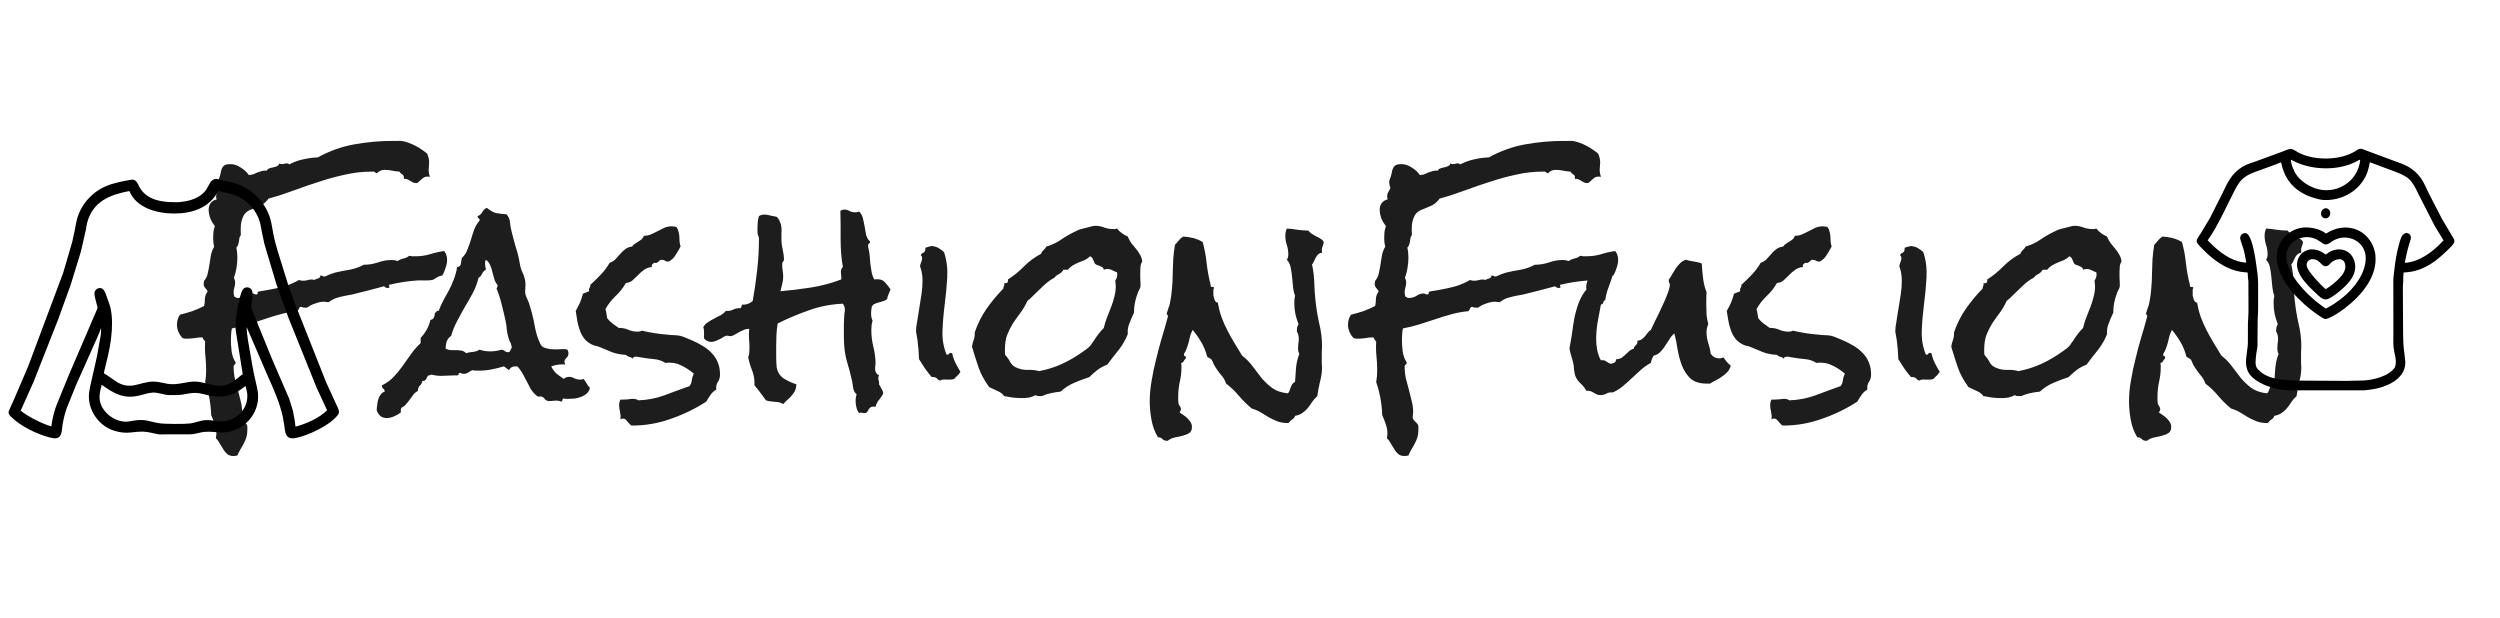 <svg width="352" height="87" viewBox="0 0 352 87" fill="none" xmlns="http://www.w3.org/2000/svg">
<path d="M62.953 36.539C62.953 36.914 62.883 37.301 62.742 37.699C62.625 38.098 62.473 38.461 62.285 38.789C61.981 38.836 61.699 38.941 61.441 39.105C61.207 39.27 61.02 39.375 60.879 39.422C60.574 39.469 60.211 39.492 59.789 39.492C59.391 39.469 59.028 39.469 58.699 39.492C58.066 39.539 57.434 39.609 56.801 39.703C56.191 39.797 55.582 39.914 54.973 40.055C54.926 40.055 54.879 40.066 54.832 40.09C54.785 40.09 54.762 40.113 54.762 40.16C54.762 40.207 54.774 40.254 54.797 40.301C54.82 40.348 54.832 40.395 54.832 40.441C54.832 40.512 54.762 40.547 54.621 40.547C54.363 40.547 54.188 40.465 54.094 40.301C53.344 40.488 52.594 40.688 51.844 40.898C51.094 41.086 50.344 41.273 49.594 41.461C49.219 41.531 48.844 41.602 48.469 41.672C48.117 41.742 47.754 41.836 47.379 41.953C47.191 42 47.004 42.082 46.816 42.199L46.254 42.551C46.137 42.527 46.031 42.516 45.938 42.516C45.844 42.492 45.75 42.48 45.656 42.48C45.258 42.48 44.836 42.562 44.391 42.727C43.945 42.867 43.559 43.066 43.231 43.324H42.984C42.75 43.324 42.586 43.289 42.492 43.219C42.281 43.195 42.153 43.266 42.106 43.43C42.059 43.57 41.977 43.699 41.859 43.816C41.063 43.887 40.278 44.027 39.504 44.238C38.731 44.449 37.969 44.684 37.219 44.941C36.469 45.176 35.707 45.422 34.934 45.68C34.184 45.914 33.422 46.102 32.649 46.242C32.555 46.711 32.508 47.25 32.508 47.859C32.508 48.328 32.543 48.867 32.613 49.477C32.707 50.086 32.895 50.602 33.176 51.023V51.094C33.176 51.211 33.129 51.293 33.035 51.34C32.941 51.387 32.895 51.469 32.895 51.586C32.895 52.195 32.953 52.77 33.07 53.309C33.211 53.848 33.352 54.375 33.492 54.891C33.633 55.406 33.762 55.922 33.879 56.438C34.02 56.953 34.09 57.48 34.09 58.02C34.09 58.16 34.078 58.289 34.055 58.406C34.055 58.547 34.043 58.688 34.02 58.828C34.09 59.039 34.207 59.215 34.371 59.355C34.535 59.496 34.676 59.66 34.793 59.848C34.816 59.965 34.828 60.07 34.828 60.164V60.516C34.828 60.914 34.781 61.266 34.688 61.57C34.594 61.875 34.477 62.156 34.336 62.414C34.195 62.695 34.043 62.965 33.879 63.223C33.715 63.504 33.563 63.809 33.422 64.137C33.188 64.184 33 64.207 32.859 64.207C32.508 64.207 32.215 64.113 31.981 63.926C31.77 63.738 31.582 63.504 31.418 63.223C31.254 62.965 31.09 62.695 30.926 62.414C30.785 62.133 30.61 61.898 30.399 61.711C30.422 61.594 30.434 61.488 30.434 61.395C30.457 61.301 30.469 61.195 30.469 61.078C30.469 60.609 30.387 60.152 30.223 59.707C30.082 59.262 29.918 58.84 29.731 58.441C29.707 57.645 29.625 56.859 29.485 56.086C29.344 55.312 29.145 54.551 28.887 53.801C28.934 53.52 28.969 53.25 28.992 52.992C29.016 52.711 29.027 52.441 29.027 52.184C29.027 51.504 28.992 50.824 28.922 50.145C28.852 49.465 28.84 48.785 28.887 48.105C28.817 47.988 28.746 47.895 28.676 47.824C28.606 47.73 28.547 47.625 28.5 47.508H28.36C28.008 47.508 27.668 47.543 27.34 47.613C27.012 47.66 26.684 47.684 26.356 47.684C26.238 47.684 26.133 47.684 26.039 47.684C25.945 47.66 25.84 47.637 25.723 47.613C25.465 47.355 25.266 47.062 25.125 46.734C24.985 46.406 24.914 46.066 24.914 45.715C24.914 45.199 25.055 44.73 25.336 44.309C25.922 44.168 26.496 44.004 27.059 43.816C27.645 43.605 28.207 43.359 28.746 43.078C28.817 42.727 28.852 42.375 28.852 42.023C28.875 41.672 29.004 41.344 29.238 41.039C29.168 40.852 29.051 40.688 28.887 40.547C28.746 40.383 28.676 40.195 28.676 39.984C28.676 39.867 28.699 39.715 28.746 39.527C28.981 39.27 29.145 38.941 29.238 38.543C29.332 38.145 29.414 37.723 29.485 37.277C29.555 36.832 29.625 36.387 29.695 35.941C29.789 35.496 29.942 35.098 30.152 34.746C30.106 34.559 30.07 34.359 30.047 34.148C30.024 33.914 30.012 33.703 30.012 33.516C30.012 33.234 30.024 32.953 30.047 32.672C30.094 32.367 30.164 32.086 30.258 31.828C30 31.523 29.789 31.172 29.625 30.773C29.461 30.352 29.379 29.941 29.379 29.543C29.379 28.77 29.754 28.277 30.504 28.066C30.481 27.973 30.457 27.891 30.434 27.82C30.434 27.75 30.434 27.68 30.434 27.609C30.434 27.398 30.492 27.199 30.61 27.012C30.727 26.824 30.82 26.637 30.891 26.449C30.774 26.145 30.715 25.887 30.715 25.676C30.715 25.488 30.75 25.324 30.82 25.184C30.891 25.02 30.949 24.844 30.996 24.656C31.067 24.422 31.113 24.211 31.137 24.023C31.184 23.836 31.254 23.672 31.348 23.531C31.442 23.391 31.559 23.285 31.699 23.215C31.863 23.145 32.109 23.109 32.438 23.109C32.953 23.109 33.445 23.273 33.914 23.602C34.406 23.906 34.781 24.258 35.039 24.656C35.297 24.633 35.52 24.586 35.707 24.516C35.918 24.422 36.106 24.34 36.27 24.27C36.457 24.199 36.645 24.141 36.832 24.094C37.043 24.023 37.289 24 37.57 24.023C37.641 23.859 37.758 23.754 37.922 23.707C38.109 23.637 38.297 23.59 38.484 23.566C38.672 23.52 38.848 23.461 39.012 23.391C39.176 23.32 39.281 23.191 39.328 23.004C39.422 23.074 39.528 23.109 39.645 23.109C39.762 23.109 39.879 23.098 39.996 23.074C40.113 23.027 40.242 23.004 40.383 23.004C40.524 23.004 40.641 23.051 40.734 23.145C41.344 22.816 41.988 22.582 42.668 22.441C43.371 22.277 44.063 22.184 44.742 22.16C46.359 21.27 48.059 20.66 49.84 20.332C51.645 20.004 53.449 19.84 55.254 19.84C55.512 19.84 55.758 19.84 55.992 19.84C56.25 19.816 56.496 19.828 56.731 19.875C56.988 19.922 57.27 20.004 57.574 20.121C57.903 20.238 58.219 20.379 58.524 20.543C58.852 20.707 59.156 20.895 59.438 21.105C59.719 21.293 59.953 21.469 60.141 21.633C60.328 22.055 60.422 22.465 60.422 22.863C60.422 23.051 60.41 23.238 60.387 23.426C60.363 23.59 60.352 23.766 60.352 23.953C60.352 24.234 60.41 24.551 60.528 24.902C60.457 24.879 60.34 24.867 60.176 24.867C59.965 24.867 59.789 24.914 59.649 25.008C59.508 25.102 59.379 25.207 59.262 25.324C59.145 25.441 59.028 25.547 58.91 25.641C58.816 25.734 58.723 25.781 58.629 25.781C58.441 25.781 58.278 25.746 58.137 25.676C58.02 25.605 57.891 25.535 57.75 25.465C57.633 25.371 57.504 25.301 57.363 25.254C57.223 25.184 57.059 25.16 56.871 25.184V25.043C56.871 24.785 56.789 24.621 56.625 24.551C56.461 24.457 56.332 24.328 56.238 24.164C55.887 24.141 55.535 24.094 55.184 24.023C54.856 23.953 54.516 23.918 54.164 23.918C53.695 23.918 53.332 24.082 53.074 24.41C52.957 24.363 52.852 24.305 52.758 24.234C52.688 24.164 52.582 24.141 52.441 24.164H52.336C51.07 24.164 49.828 24.305 48.609 24.586C47.391 24.844 46.184 25.172 44.988 25.57C43.793 25.945 42.598 26.355 41.403 26.801C40.207 27.246 39.012 27.633 37.816 27.961C37.535 28.336 37.242 28.617 36.938 28.805C36.633 28.969 36.328 29.109 36.024 29.227C35.742 29.344 35.461 29.461 35.18 29.578C34.899 29.695 34.653 29.883 34.441 30.141C34.254 30.398 34.102 30.762 33.984 31.23C33.891 31.676 33.867 32.297 33.914 33.094C33.797 33.234 33.727 33.387 33.703 33.551C33.68 33.715 33.656 33.879 33.633 34.043C33.609 34.184 33.574 34.324 33.528 34.465C33.481 34.605 33.399 34.734 33.281 34.852C33.328 35.086 33.363 35.32 33.387 35.555C33.41 35.789 33.422 36.023 33.422 36.258C33.422 37.242 33.258 38.203 32.93 39.141C33.047 39.328 33.106 39.539 33.106 39.773C33.106 40.031 33.07 40.266 33 40.477C32.93 40.688 32.895 40.922 32.895 41.18C32.895 41.438 32.941 41.648 33.035 41.812C33.176 41.812 33.258 41.859 33.281 41.953H33.492C33.914 41.953 34.278 41.848 34.582 41.637C34.887 41.426 35.215 41.32 35.566 41.32C35.637 41.32 35.719 41.344 35.813 41.391C35.906 41.438 35.988 41.461 36.059 41.461C36.223 41.461 36.293 41.402 36.27 41.285C36.246 41.168 36.305 41.086 36.445 41.039L37.711 40.828C38.508 40.688 39.258 40.523 39.961 40.336C40.688 40.125 41.403 39.82 42.106 39.422C42.27 39.492 42.457 39.527 42.668 39.527C42.856 39.527 43.055 39.504 43.266 39.457C43.477 39.387 43.676 39.352 43.863 39.352C44.028 39.352 44.156 39.375 44.25 39.422C44.391 39.328 44.566 39.258 44.778 39.211C44.988 39.141 45.106 39 45.129 38.789H45.199C45.293 38.789 45.363 38.812 45.41 38.859C45.457 38.906 45.528 38.93 45.621 38.93H45.762C46.254 38.695 46.699 38.52 47.098 38.402C47.754 38.238 48.457 38.098 49.207 37.98C49.957 37.84 50.625 37.605 51.211 37.277C51.891 37.277 52.547 37.172 53.18 36.961C53.836 36.727 54.492 36.609 55.149 36.609C55.453 36.609 55.734 36.656 55.992 36.75C56.227 36.586 56.496 36.469 56.801 36.398C57.129 36.328 57.399 36.199 57.609 36.012C57.75 36.035 57.891 36.059 58.031 36.082C58.195 36.082 58.359 36.082 58.524 36.082C59.227 36.082 59.895 35.988 60.528 35.801C61.184 35.59 61.852 35.438 62.531 35.344C62.695 35.531 62.801 35.73 62.848 35.941C62.918 36.129 62.953 36.328 62.953 36.539ZM83.063 54.609C82.992 54.938 82.84 55.207 82.606 55.418C82.395 55.605 82.137 55.758 81.832 55.875C81.528 55.992 81.211 56.074 80.883 56.121C80.578 56.145 80.297 56.156 80.039 56.156C79.922 56.156 79.805 56.156 79.688 56.156C79.594 56.133 79.488 56.121 79.371 56.121C79.254 56.121 79.195 56.18 79.195 56.297C79.195 56.414 79.137 56.496 79.02 56.543C78.903 56.496 78.785 56.461 78.668 56.438C78.551 56.414 78.434 56.402 78.317 56.402C78.153 56.402 77.988 56.414 77.824 56.438C77.684 56.461 77.543 56.473 77.403 56.473C77.215 56.473 77.074 56.449 76.981 56.402C76.91 56.355 76.84 56.309 76.77 56.262C76.723 56.191 76.664 56.121 76.594 56.051C76.547 55.98 76.465 55.922 76.348 55.875C76.184 55.805 76.043 55.793 75.926 55.84C75.832 55.887 75.68 55.816 75.469 55.629C75.188 55.395 74.942 55.113 74.731 54.785C74.543 54.434 74.356 54.07 74.168 53.695C73.981 53.32 73.781 52.945 73.57 52.57C73.359 52.195 73.113 51.867 72.832 51.586H72.551C72.129 51.586 71.836 51.762 71.672 52.113C71.555 52.043 71.438 51.961 71.32 51.867C71.203 51.75 71.074 51.656 70.934 51.586C70.395 51.75 69.832 51.891 69.246 52.008C68.66 52.125 68.074 52.184 67.488 52.184H66.996C66.856 52.184 66.703 52.16 66.539 52.113C66.305 52.207 66.094 52.324 65.906 52.465C65.719 52.582 65.508 52.641 65.274 52.641C65.133 52.641 64.969 52.594 64.781 52.5C64.641 52.5 64.57 52.559 64.57 52.676C64.594 52.793 64.524 52.852 64.359 52.852H64.043C63.715 52.852 63.387 52.863 63.059 52.887C62.754 52.91 62.438 52.922 62.109 52.922C61.664 52.922 61.207 52.863 60.738 52.746C60.621 52.816 60.492 52.852 60.352 52.852C60.258 52.898 60.188 52.98 60.141 53.098C60.094 53.191 60.047 53.285 60 53.379C59.953 53.449 59.883 53.52 59.789 53.59C59.719 53.637 59.613 53.648 59.473 53.625C59.426 53.906 59.309 54.129 59.121 54.293C58.934 54.457 58.84 54.703 58.84 55.031C58.582 55.172 58.371 55.348 58.207 55.559C58.043 55.77 57.879 55.992 57.715 56.227C57.551 56.461 57.375 56.684 57.188 56.895C57.024 57.105 56.813 57.27 56.555 57.387C56.438 57.527 56.403 57.75 56.449 58.055C56.191 58.266 55.875 58.453 55.5 58.617C55.125 58.781 54.774 58.863 54.445 58.863C53.766 58.863 53.297 58.5 53.039 57.773C53.039 57.539 53.063 57.293 53.109 57.035C53.133 56.754 53.18 56.496 53.25 56.262C53.32 56.004 53.426 55.781 53.566 55.594C53.707 55.383 53.906 55.23 54.164 55.137C54.164 54.926 54.094 54.785 53.953 54.715C53.813 54.621 53.754 54.469 53.778 54.258C54.41 53.953 54.961 53.555 55.43 53.062C55.899 52.57 56.32 52.055 56.695 51.516C57.094 50.953 57.492 50.391 57.891 49.828C58.289 49.266 58.734 48.762 59.227 48.316V47.578C59.93 46.828 60.387 45.984 60.598 45.047C60.856 45 61.02 44.883 61.09 44.695C61.184 44.508 61.231 44.285 61.231 44.027C61.348 44.027 61.418 43.98 61.441 43.887C61.488 43.77 61.594 43.734 61.758 43.781C61.969 43.219 62.203 42.703 62.461 42.234C62.719 41.766 62.977 41.297 63.234 40.828C63.492 40.336 63.715 39.832 63.903 39.316C64.113 38.801 64.266 38.227 64.359 37.594C64.688 37.57 64.863 37.418 64.887 37.137C64.934 36.832 64.981 36.562 65.028 36.328C65.379 36 65.637 35.613 65.801 35.168C65.988 34.723 66.153 34.266 66.293 33.797C66.434 33.305 66.586 32.824 66.75 32.355C66.938 31.863 67.195 31.43 67.524 31.055V30.949C67.524 30.832 67.477 30.762 67.383 30.738C67.289 30.691 67.242 30.609 67.242 30.492C67.266 30.469 67.278 30.445 67.278 30.422C67.559 30.305 67.77 30.117 67.91 29.859C68.051 29.578 68.262 29.379 68.543 29.262C69.035 29.66 69.469 29.906 69.844 30C70.219 30.07 70.711 30.129 71.32 30.176C71.625 30.504 71.789 30.902 71.813 31.371C71.859 31.816 71.942 32.262 72.059 32.707C72.246 33.457 72.445 34.195 72.656 34.922C72.891 35.625 73.067 36.352 73.184 37.102C73.254 37.547 73.383 37.969 73.57 38.367C73.758 38.766 73.887 39.176 73.957 39.598C74.004 39.926 74.004 40.301 73.957 40.723C73.91 41.121 73.957 41.473 74.098 41.777L74.344 42.34C74.461 42.598 74.555 42.867 74.625 43.148C74.719 43.43 74.801 43.711 74.871 43.992C75.059 44.695 75.223 45.457 75.363 46.277C75.528 47.074 75.774 47.801 76.102 48.457C76.219 48.691 76.395 48.855 76.629 48.949C76.887 49.043 77.168 49.113 77.473 49.16C77.778 49.184 78.07 49.195 78.352 49.195C78.656 49.172 78.914 49.16 79.125 49.16H79.477C79.617 49.16 79.758 49.184 79.899 49.23C79.992 49.418 80.039 49.582 80.039 49.723C80.039 50.004 79.945 50.227 79.758 50.391C79.57 50.555 79.477 50.742 79.477 50.953C79.477 51.07 79.524 51.199 79.617 51.34C79.524 51.316 79.383 51.305 79.195 51.305C78.656 51.305 78.129 51.398 77.613 51.586C77.801 51.984 78.047 52.324 78.352 52.605C78.68 52.863 79.02 53.109 79.371 53.344C79.606 53.156 79.852 53.062 80.109 53.062C80.391 53.062 80.649 53.133 80.883 53.273C81.141 53.391 81.41 53.449 81.692 53.449C81.903 53.449 82.055 53.414 82.149 53.344C82.336 53.555 82.488 53.777 82.606 54.012C82.723 54.223 82.875 54.422 83.063 54.609ZM72.059 48.984C72.012 48.586 71.93 48.305 71.813 48.141C71.719 47.953 71.637 47.73 71.567 47.473C71.473 47.145 71.403 46.793 71.356 46.418C71.332 46.043 71.285 45.68 71.215 45.328C71.051 44.531 70.863 43.734 70.653 42.938C70.465 42.141 70.219 41.367 69.914 40.617C70.008 40.477 70.055 40.348 70.055 40.23V40.125C69.844 39.891 69.692 39.609 69.598 39.281C69.504 38.93 69.41 38.59 69.317 38.262C69.246 37.91 69.141 37.594 69 37.312C68.883 37.008 68.684 36.762 68.403 36.574C68.332 36.715 68.297 36.879 68.297 37.066C68.297 37.23 68.309 37.383 68.332 37.523C68.379 37.664 68.403 37.816 68.403 37.98C68.168 38.098 67.992 38.285 67.875 38.543C67.781 38.777 67.617 38.965 67.383 39.105C67.195 39.855 66.926 40.57 66.574 41.25C66.223 41.906 65.848 42.562 65.449 43.219C65.074 43.875 64.711 44.543 64.359 45.223C64.008 45.879 63.727 46.57 63.516 47.297C63.211 47.508 63 47.777 62.883 48.105C62.789 48.434 62.742 48.762 62.742 49.09C62.953 49.207 63.188 49.277 63.445 49.301C63.727 49.301 63.996 49.301 64.254 49.301C64.512 49.301 64.758 49.324 64.992 49.371C65.227 49.418 65.438 49.535 65.625 49.723C65.93 49.629 66.258 49.57 66.609 49.547C66.984 49.5 67.289 49.395 67.524 49.23C67.992 49.395 68.496 49.477 69.035 49.477C69.317 49.477 69.586 49.453 69.844 49.406C70.125 49.359 70.395 49.301 70.653 49.23C70.863 49.277 71.028 49.359 71.145 49.477C71.262 49.57 71.438 49.605 71.672 49.582C71.789 49.488 71.859 49.395 71.883 49.301C71.906 49.184 71.965 49.078 72.059 48.984ZM101.379 52.746C101.379 53.145 101.274 53.496 101.063 53.801C100.875 54.082 100.805 54.434 100.852 54.855C100.524 55.043 100.254 55.289 100.043 55.594C99.832 55.898 99.633 56.215 99.445 56.543C97.899 57.551 96.234 58.359 94.453 58.969C92.695 59.602 90.879 59.918 89.004 59.918C88.887 59.918 88.781 59.859 88.688 59.742C88.594 59.648 88.5 59.543 88.406 59.426C88.313 59.309 88.207 59.191 88.09 59.074C87.996 58.98 87.879 58.934 87.738 58.934C87.574 58.934 87.445 58.969 87.352 59.039C87.352 58.992 87.352 58.945 87.352 58.898C87.375 58.875 87.387 58.84 87.387 58.793C87.387 58.512 87.352 58.219 87.281 57.914C87.211 57.633 87.176 57.352 87.176 57.07C87.176 56.742 87.234 56.473 87.352 56.262H87.774C88.008 56.262 88.231 56.25 88.442 56.227C88.676 56.18 88.922 56.156 89.18 56.156C89.438 56.156 89.672 56.227 89.883 56.367C91.172 56.32 92.391 56.086 93.539 55.664C94.711 55.219 95.895 54.785 97.09 54.363C97.278 54.105 97.383 53.824 97.406 53.52C97.453 53.191 97.547 52.887 97.688 52.605C97.078 52.09 96.457 51.691 95.824 51.41C95.215 51.105 94.5 51 93.68 51.094C93.188 50.789 92.66 50.613 92.098 50.566C91.559 50.52 91.008 50.449 90.445 50.355C90.305 50.332 90.153 50.309 89.988 50.285C89.848 50.238 89.695 50.215 89.531 50.215C89.414 50.215 89.297 50.25 89.18 50.32C89.086 50.367 89.063 50.449 89.109 50.566C88.992 50.379 88.828 50.273 88.617 50.25C88.43 50.203 88.266 50.109 88.125 49.969C87.375 49.922 86.719 49.793 86.156 49.582C85.594 49.348 84.973 49.09 84.293 48.809C84.106 48.738 83.918 48.691 83.731 48.668C83.567 48.621 83.403 48.551 83.238 48.457C82.817 48.246 82.477 47.965 82.219 47.613C81.961 47.262 81.762 46.875 81.621 46.453C81.457 46.008 81.34 45.551 81.27 45.082C81.199 44.613 81.129 44.18 81.059 43.781C81.27 43.406 81.469 43.02 81.656 42.621C81.82 42.223 81.961 41.801 82.078 41.355C82.219 41.285 82.359 41.227 82.5 41.18C82.641 41.133 82.793 41.074 82.957 41.004C82.934 40.957 82.922 40.898 82.922 40.828C82.922 40.711 82.957 40.594 83.028 40.477C83.121 40.359 83.145 40.242 83.098 40.125C83.613 39.656 84.106 39.176 84.574 38.684C85.067 38.168 85.488 37.605 85.84 36.996C86.192 36.879 86.473 36.703 86.684 36.469C86.895 36.234 87.106 36 87.317 35.766C87.528 35.508 87.762 35.285 88.02 35.098C88.278 34.887 88.606 34.758 89.004 34.711C89.098 34.547 89.227 34.418 89.391 34.324C89.555 34.207 89.719 34.102 89.883 34.008C90.047 33.914 90.199 33.809 90.34 33.691C90.481 33.574 90.586 33.41 90.656 33.199C91.031 33.199 91.371 33.129 91.676 32.988C92.004 32.848 92.32 32.695 92.625 32.531C92.93 32.367 93.234 32.215 93.539 32.074C93.867 31.934 94.219 31.863 94.594 31.863C94.688 31.863 94.781 31.875 94.875 31.898C94.969 31.898 95.074 31.91 95.192 31.934C95.356 32.098 95.461 32.297 95.508 32.531C95.578 32.742 95.625 32.977 95.649 33.234C95.672 33.492 95.684 33.75 95.684 34.008C95.707 34.266 95.754 34.5 95.824 34.711C95.613 35.109 95.379 35.508 95.121 35.906C94.887 36.305 94.57 36.609 94.172 36.82H94.102C93.938 36.844 93.785 36.809 93.645 36.715C93.504 36.621 93.34 36.574 93.153 36.574C93.035 36.574 92.942 36.609 92.871 36.68L92.695 36.855C92.649 36.902 92.578 36.949 92.484 36.996C92.414 37.043 92.309 37.043 92.168 36.996C91.84 37.113 91.711 37.312 91.781 37.594C91.336 37.641 90.961 37.781 90.656 38.016C90.352 38.227 90.07 38.473 89.813 38.754C89.555 39.012 89.297 39.258 89.039 39.492C88.781 39.703 88.477 39.82 88.125 39.844C87.727 40.547 87.234 41.168 86.649 41.707C86.086 42.246 85.617 42.855 85.242 43.535C85.313 43.723 85.359 43.922 85.383 44.133C85.406 44.344 85.442 44.566 85.488 44.801C85.699 45.082 85.945 45.328 86.227 45.539C86.531 45.75 86.824 45.961 87.106 46.172H87.211C87.68 46.172 88.113 46.266 88.512 46.453C88.91 46.617 89.332 46.699 89.778 46.699C90.012 46.699 90.211 46.652 90.375 46.559C90.984 46.699 91.582 46.816 92.168 46.91C92.778 47.004 93.387 47.074 93.996 47.121C94.301 47.168 94.606 47.191 94.91 47.191C95.238 47.191 95.543 47.227 95.824 47.297C96.082 47.367 96.34 47.461 96.598 47.578C96.856 47.672 97.113 47.777 97.371 47.895C97.91 48.129 98.414 48.387 98.883 48.668C99.375 48.949 99.809 49.289 100.184 49.688C100.559 50.062 100.852 50.508 101.063 51.023C101.274 51.516 101.379 52.09 101.379 52.746ZM125.391 40.758C125.297 40.992 125.203 41.215 125.109 41.426C125.016 41.637 124.945 41.871 124.899 42.129C124.734 42.246 124.547 42.34 124.336 42.41C124.149 42.457 123.949 42.516 123.738 42.586C123.527 42.633 123.328 42.703 123.141 42.797C122.977 42.867 122.848 42.984 122.754 43.148C122.684 43.5 122.649 43.828 122.649 44.133C122.649 44.531 122.719 44.871 122.859 45.152C122.789 45.363 122.742 45.586 122.719 45.82C122.695 46.055 122.684 46.277 122.684 46.488C122.684 47.262 122.777 48.035 122.965 48.809C123.152 49.559 123.258 50.32 123.281 51.094C123.281 51.211 123.27 51.34 123.246 51.48C123.223 51.621 123.211 51.75 123.211 51.867C123.211 52.359 123.399 52.688 123.774 52.852C123.703 52.969 123.668 53.074 123.668 53.168C123.668 53.355 123.692 53.52 123.738 53.66C123.785 53.801 123.797 53.953 123.774 54.117C123.891 54.352 124.008 54.562 124.125 54.75C124.242 54.914 124.324 55.125 124.371 55.383C124.207 55.711 124.008 56.016 123.774 56.297C123.539 56.555 123.375 56.883 123.281 57.281C123.188 57.258 123.082 57.246 122.965 57.246C122.801 57.246 122.672 57.281 122.578 57.352C122.484 57.422 122.402 57.504 122.332 57.598C122.285 57.715 122.227 57.82 122.156 57.914C122.086 58.031 121.992 58.113 121.875 58.16H121.77C121.652 58.184 121.547 58.172 121.453 58.125C121.383 58.102 121.313 58.09 121.242 58.09C121.195 58.09 121.102 58.113 120.961 58.16C120.774 57.926 120.645 57.645 120.574 57.316C120.504 57.012 120.469 56.707 120.469 56.402C120.469 56.074 120.516 55.781 120.609 55.523C120.352 55.312 120.188 54.996 120.117 54.574C120.07 54.152 120.012 53.801 119.942 53.52C119.754 52.652 119.531 51.809 119.274 50.988C119.039 50.168 118.899 49.324 118.852 48.457C118.828 48.129 118.817 47.812 118.817 47.508V45.68C118.817 45.375 118.828 45.082 118.852 44.801C118.852 44.59 118.863 44.391 118.887 44.203C118.934 43.992 118.957 43.781 118.957 43.57C118.957 43.289 118.863 43.02 118.676 42.762C117.012 42.832 115.43 43.137 113.93 43.676C112.453 44.191 110.977 44.812 109.5 45.539C109.406 46.078 109.348 46.605 109.324 47.121C109.301 47.637 109.289 48.164 109.289 48.703V50.25C109.289 50.836 109.313 51.328 109.359 51.727C109.477 52.406 109.817 52.934 110.379 53.309C110.965 53.66 111.551 53.93 112.137 54.117C112.113 54.469 112.043 54.773 111.926 55.031C111.809 55.266 111.656 55.488 111.469 55.699C111.305 55.887 111.117 56.074 110.906 56.262C110.695 56.449 110.484 56.66 110.274 56.895C110.086 56.777 109.899 56.695 109.711 56.648C109.524 56.602 109.324 56.578 109.113 56.578C108.902 56.555 108.692 56.531 108.481 56.508C108.27 56.484 108.059 56.438 107.848 56.367L107.074 55.312C106.817 54.961 106.535 54.609 106.231 54.258V53.941C106.231 53.309 106.113 52.699 105.879 52.113C105.645 51.527 105.469 50.93 105.352 50.32C105.422 50.109 105.469 49.898 105.492 49.688C105.516 49.477 105.527 49.254 105.527 49.02C105.527 48.551 105.504 48.094 105.457 47.648C105.434 47.203 105.445 46.758 105.492 46.312H105.317C105.106 46.312 104.883 46.371 104.649 46.488C104.414 46.582 104.18 46.699 103.945 46.84C103.734 46.957 103.524 47.074 103.313 47.191C103.125 47.285 102.961 47.332 102.82 47.332C102.75 47.332 102.68 47.32 102.609 47.297C102.539 47.273 102.457 47.262 102.363 47.262C102.246 47.262 102.106 47.309 101.942 47.402C101.777 47.496 101.602 47.602 101.414 47.719C101.203 47.812 100.992 47.906 100.781 48C100.57 48.094 100.359 48.141 100.149 48.141C99.82 48.141 99.492 48 99.164 47.719C99.117 47.531 99.106 47.355 99.129 47.191C99.129 47.027 99.129 46.852 99.129 46.664C99.129 46.477 99.094 46.277 99.024 46.066C99.188 45.762 99.41 45.527 99.692 45.363C99.949 45.176 100.231 45.012 100.535 44.871C100.817 44.707 101.109 44.555 101.414 44.414C101.719 44.25 101.977 44.039 102.188 43.781H102.399C102.727 43.781 103.02 43.711 103.277 43.57C103.559 43.43 103.875 43.371 104.227 43.395C104.344 43.348 104.426 43.172 104.473 42.867L104.613 42.902C105.129 42.902 105.586 42.727 105.984 42.375C106.242 40.922 106.453 39.457 106.617 37.98C106.781 36.504 106.863 35.027 106.863 33.551C106.863 33.41 106.817 33.27 106.723 33.129C106.676 32.941 106.652 32.766 106.652 32.602V32.074C106.652 31.816 106.664 31.547 106.688 31.266C106.711 30.984 106.77 30.703 106.863 30.422C107.098 30.281 107.344 30.211 107.602 30.211C107.906 30.211 108.199 30.258 108.481 30.352C108.785 30.422 109.078 30.48 109.359 30.527C109.57 30.738 109.723 30.973 109.817 31.23C109.934 31.488 110.004 31.758 110.027 32.039C110.051 32.297 110.051 32.566 110.027 32.848C110.027 33.105 110.027 33.363 110.027 33.621C110.027 34.137 110.086 34.641 110.203 35.133C110.32 35.625 110.379 36.105 110.379 36.574C110.379 36.691 110.332 36.785 110.238 36.855C110.168 36.902 110.133 37.055 110.133 37.312C110.133 37.57 110.156 37.84 110.203 38.121C110.25 38.402 110.274 38.684 110.274 38.965C110.274 39.293 110.227 39.633 110.133 39.984C110.039 40.336 109.957 40.676 109.887 41.004C111.293 40.887 112.734 40.711 114.211 40.477C115.688 40.242 117.094 39.867 118.43 39.352C118.453 39.305 118.465 39.234 118.465 39.141C118.465 39 118.453 38.859 118.43 38.719C118.406 38.578 118.395 38.426 118.395 38.262C118.395 37.98 118.488 37.758 118.676 37.594C118.559 36.938 118.477 36.281 118.43 35.625C118.383 34.969 118.359 34.312 118.359 33.656V31.652C118.359 30.996 118.348 30.34 118.324 29.684C118.512 29.566 118.711 29.508 118.922 29.508C119.18 29.508 119.414 29.578 119.625 29.719C119.859 29.836 120.129 29.895 120.434 29.895C120.645 29.895 120.82 29.859 120.961 29.789C121.219 30.023 121.395 30.328 121.488 30.703C121.582 31.078 121.664 31.465 121.734 31.863C121.805 32.262 121.875 32.66 121.945 33.059C122.039 33.434 122.215 33.738 122.473 33.973L122.508 34.078C122.508 34.172 122.461 34.242 122.367 34.289C122.274 34.336 122.227 34.43 122.227 34.57V34.711C122.32 35.086 122.391 35.473 122.438 35.871C122.484 36.27 122.52 36.68 122.543 37.102C122.59 37.5 122.649 37.898 122.719 38.297C122.789 38.672 122.918 39.023 123.106 39.352C123.223 39.328 123.375 39.316 123.563 39.316C124.031 39.316 124.395 39.48 124.652 39.809C124.934 40.113 125.18 40.43 125.391 40.758ZM135.234 52.359C135.117 52.547 134.977 52.723 134.813 52.887C134.649 53.027 134.496 53.18 134.356 53.344C134.192 53.414 134.004 53.449 133.793 53.449C133.606 53.449 133.418 53.449 133.231 53.449C133.067 53.426 132.902 53.426 132.738 53.449C132.598 53.449 132.481 53.496 132.387 53.59C132.199 53.543 132.059 53.461 131.965 53.344C131.871 53.203 131.707 53.121 131.473 53.098C131.379 53.074 131.285 53.074 131.192 53.098C130.84 52.699 130.512 52.277 130.207 51.832C129.926 51.387 129.656 50.965 129.399 50.566C129.375 49.699 129.305 48.82 129.188 47.93C129.164 47.719 129.129 47.508 129.082 47.297C129.035 47.086 129 46.887 128.977 46.699C128.977 46.465 128.988 46.242 129.012 46.031C129.059 45.797 129.094 45.586 129.117 45.398C129.211 44.719 129.317 44.051 129.434 43.395C129.551 42.738 129.656 42.07 129.75 41.391C129.844 40.781 129.891 40.148 129.891 39.492C129.891 38.812 129.785 38.18 129.574 37.594L129.539 37.418C129.586 37.23 129.633 37.078 129.68 36.961C129.75 36.82 129.797 36.668 129.82 36.504C129.867 36.246 129.809 36.059 129.645 35.941C129.715 35.754 129.832 35.637 129.996 35.59C130.16 35.52 130.254 35.379 130.277 35.168C130.301 35.074 130.301 34.98 130.277 34.887C130.465 34.816 130.652 34.758 130.84 34.711C131.051 34.641 131.25 34.629 131.438 34.676C131.742 34.723 132.012 34.828 132.246 34.992C132.481 35.133 132.703 35.297 132.914 35.484C133.289 36.609 133.442 37.805 133.371 39.07C133.301 40.312 133.184 41.566 133.02 42.832C132.856 44.098 132.75 45.34 132.703 46.559C132.656 47.754 132.844 48.867 133.266 49.898L133.336 49.934C133.453 49.957 133.547 49.922 133.617 49.828C133.688 49.711 133.781 49.664 133.899 49.688C133.992 49.734 134.051 49.758 134.074 49.758C134.168 50.227 134.32 50.672 134.531 51.094C134.742 51.516 134.977 51.938 135.234 52.359ZM160.828 36.82C160.688 37.031 160.606 37.266 160.582 37.523C160.559 37.781 160.547 38.016 160.547 38.227C160.547 38.508 160.547 38.789 160.547 39.07C160.57 39.328 160.582 39.586 160.582 39.844V40.371C160.535 40.535 160.465 40.699 160.371 40.863C160.277 41.027 160.207 41.191 160.16 41.355C159.832 42.223 159.668 43.09 159.668 43.957V44.027C159.551 44.309 159.434 44.566 159.317 44.801C159.223 45.035 159.129 45.27 159.035 45.504C158.942 45.715 158.871 45.949 158.824 46.207C158.777 46.441 158.766 46.723 158.789 47.051C158.461 47.871 158.027 48.621 157.488 49.301C156.949 49.957 156.422 50.637 155.906 51.34C155.414 51.527 154.957 51.773 154.535 52.078C154.137 52.383 153.75 52.723 153.375 53.098C152.649 53.332 151.934 53.602 151.231 53.906C150.527 54.211 149.895 54.621 149.332 55.137C148.887 55.184 148.442 55.254 147.996 55.348C147.551 55.441 147.117 55.582 146.695 55.77H146.274C146.063 55.77 145.91 55.723 145.817 55.629C145.512 55.793 145.195 55.91 144.867 55.98C144.539 56.027 144.211 56.051 143.883 56.051C143.461 56.051 143.039 56.027 142.617 55.98C142.219 55.91 141.809 55.84 141.387 55.77C141.152 55.441 140.824 55.195 140.402 55.031C139.981 54.844 139.606 54.668 139.277 54.504C138.598 53.566 138.106 52.664 137.801 51.797C137.496 50.906 137.18 49.91 136.852 48.809C136.899 48.48 136.981 48.164 137.098 47.859C137.215 47.531 137.262 47.18 137.238 46.805C137.66 45.586 138.211 44.484 138.891 43.5C139.594 42.492 140.391 41.531 141.281 40.617C141.281 40.477 141.305 40.359 141.352 40.266C141.422 40.172 141.434 40.031 141.387 39.844C141.41 39.867 141.457 39.879 141.527 39.879C141.715 39.879 141.832 39.832 141.879 39.738C141.926 39.621 141.938 39.492 141.914 39.352C142.758 38.812 143.52 38.191 144.199 37.488C144.902 36.785 145.699 36.199 146.59 35.73C146.66 35.52 146.777 35.344 146.942 35.203C147.106 35.062 147.234 34.898 147.328 34.711C148.078 34.5 148.758 34.184 149.367 33.762C149.977 33.34 150.621 32.965 151.301 32.637C151.676 32.426 152.027 32.285 152.356 32.215C152.707 32.121 153.082 32.027 153.481 31.934C153.621 31.887 153.75 31.852 153.867 31.828C153.984 31.805 154.113 31.793 154.254 31.793C154.676 31.793 155.086 31.875 155.484 32.039C155.883 32.18 156.293 32.25 156.715 32.25C156.832 32.25 156.926 32.25 156.996 32.25C157.09 32.227 157.184 32.203 157.277 32.18C157.676 32.672 158.18 33.047 158.789 33.305C158.93 33.656 159.094 33.961 159.281 34.219C159.492 34.477 159.703 34.734 159.914 34.992C160.125 35.227 160.313 35.496 160.477 35.801C160.664 36.082 160.781 36.422 160.828 36.82ZM157.313 38.648C157.313 38.531 157.301 38.426 157.277 38.332C157.043 38.262 156.82 38.168 156.609 38.051C156.399 37.934 156.164 37.875 155.906 37.875C155.742 37.875 155.578 37.91 155.414 37.98C155.391 37.816 155.32 37.699 155.203 37.629C155.109 37.559 154.992 37.5 154.852 37.453C154.734 37.383 154.606 37.336 154.465 37.312C154.348 37.266 154.242 37.195 154.149 37.102C154.078 36.914 153.996 36.727 153.902 36.539C153.832 36.328 153.692 36.176 153.481 36.082C153.27 36.293 153.024 36.469 152.742 36.609C152.461 36.727 152.168 36.844 151.863 36.961C151.582 37.078 151.301 37.219 151.02 37.383C150.762 37.547 150.539 37.746 150.352 37.98H149.719C149.578 38.238 149.379 38.438 149.121 38.578C148.863 38.695 148.641 38.871 148.453 39.105C148.078 39.293 147.727 39.527 147.399 39.809C147.094 40.066 146.789 40.348 146.484 40.652C146.18 40.934 145.875 41.227 145.57 41.531C145.289 41.836 144.984 42.117 144.656 42.375C144.352 43.031 144.012 43.605 143.637 44.098C143.285 44.566 142.945 45.047 142.617 45.539C142.313 46.031 142.043 46.57 141.809 47.156C141.598 47.719 141.492 48.422 141.492 49.266V49.617C141.492 49.734 141.504 49.852 141.527 49.969C141.832 50.297 142.078 50.648 142.266 51.023C142.477 51.398 142.817 51.668 143.285 51.832C143.754 52.02 144.246 52.102 144.762 52.078C145.301 52.055 145.817 52.113 146.309 52.254C147.434 52.043 148.512 51.703 149.543 51.234C150.598 50.742 151.594 50.156 152.531 49.477C152.672 49.359 152.836 49.242 153.024 49.125C153.211 48.984 153.363 48.844 153.481 48.703C153.598 48.586 153.692 48.457 153.762 48.316C153.856 48.176 153.949 48.047 154.043 47.93C154.231 47.625 154.442 47.32 154.676 47.016C154.91 46.711 155.156 46.43 155.414 46.172C155.531 45.656 155.684 45.164 155.871 44.695C156.059 44.203 156.246 43.723 156.434 43.254C156.621 42.785 156.774 42.305 156.891 41.812C157.031 41.32 157.102 40.805 157.102 40.266C157.102 40.148 157.09 40.02 157.067 39.879C157.067 39.738 157.055 39.609 157.031 39.492C157.219 39.234 157.313 38.953 157.313 38.648ZM186.387 34.078C186.34 34.359 186.27 34.605 186.176 34.816C186.106 35.004 186.094 35.262 186.141 35.59C185.906 35.613 185.719 35.695 185.578 35.836C185.461 35.953 185.356 36.094 185.262 36.258C185.192 36.422 185.109 36.598 185.016 36.785C184.945 36.949 184.852 37.102 184.734 37.242C184.922 38.086 185.027 38.941 185.051 39.809C185.074 40.676 185.133 41.531 185.227 42.375C185.344 43.453 185.52 44.52 185.754 45.574C186.012 46.605 186.141 47.66 186.141 48.738C186.141 49.066 186.129 49.371 186.106 49.652C186.106 49.934 186.106 50.227 186.106 50.531C186.106 50.719 186.106 50.918 186.106 51.129C186.129 51.316 186.141 51.504 186.141 51.691C186.141 52.371 186.047 53.051 185.859 53.73C185.695 54.41 185.567 55.09 185.473 55.77C185.192 56.027 184.945 56.309 184.734 56.613C184.547 56.918 184.348 57.199 184.137 57.457C183.926 57.715 183.68 57.938 183.399 58.125C183.117 58.336 182.766 58.477 182.344 58.547C182.274 58.781 182.133 58.957 181.922 59.074C181.734 59.191 181.57 59.355 181.43 59.566H181.359C180.774 59.566 180.27 59.484 179.848 59.32C179.426 59.156 179.027 58.969 178.652 58.758C178.301 58.547 177.938 58.324 177.563 58.09C177.188 57.855 176.754 57.668 176.262 57.527C175.606 56.988 175.008 56.402 174.469 55.77C173.93 55.113 173.32 54.527 172.641 54.012C172.477 53.543 172.254 53.156 171.973 52.852C171.715 52.547 171.457 52.195 171.199 51.797C171.082 51.633 170.988 51.48 170.918 51.34C170.871 51.199 170.801 51.035 170.707 50.848C170.637 50.66 170.52 50.531 170.356 50.461C170.215 50.391 170.086 50.309 169.969 50.215C169.781 49.488 169.512 48.82 169.16 48.211C168.809 47.602 168.399 47.016 167.93 46.453C167.789 46.711 167.672 46.992 167.578 47.297C167.508 47.578 167.438 47.871 167.367 48.176C167.297 48.457 167.203 48.75 167.086 49.055C166.992 49.336 166.863 49.594 166.699 49.828V49.934C166.699 50.051 166.746 50.121 166.84 50.145C166.934 50.168 166.981 50.238 166.981 50.355C166.981 50.379 166.969 50.402 166.945 50.426C166.945 50.449 166.945 50.473 166.945 50.496C166.828 50.59 166.734 50.707 166.664 50.848C166.617 50.988 166.5 51.07 166.313 51.094C166.336 51.211 166.348 51.328 166.348 51.445V51.762C166.348 52.441 166.266 53.121 166.102 53.801C165.961 54.48 165.891 55.172 165.891 55.875V56.332C165.891 56.496 165.902 56.648 165.926 56.789C165.973 56.93 166.043 57.07 166.137 57.211C166.231 57.352 166.277 57.48 166.277 57.598C166.277 57.762 166.207 57.914 166.067 58.055C166.231 58.172 166.418 58.301 166.629 58.441C166.84 58.582 167.027 58.734 167.192 58.898C167.379 59.086 167.531 59.273 167.649 59.461C167.766 59.672 167.824 59.895 167.824 60.129C167.824 60.527 167.695 60.809 167.438 60.973C167.18 61.137 166.863 61.266 166.488 61.359C166.137 61.453 165.762 61.535 165.363 61.605C164.988 61.699 164.672 61.852 164.414 62.062H164.309C164.027 62.062 163.817 61.98 163.676 61.816C163.535 61.652 163.324 61.57 163.043 61.57C162.598 60.844 162.293 60.023 162.129 59.109C161.965 58.219 161.883 57.363 161.883 56.543C161.883 55.535 161.977 54.527 162.164 53.52C162.328 52.512 162.539 51.516 162.797 50.531C163.031 49.547 163.289 48.574 163.57 47.613C163.875 46.629 164.156 45.645 164.414 44.66L164.449 44.555C164.449 44.438 164.414 44.355 164.344 44.309C164.297 44.262 164.274 44.191 164.274 44.098C164.274 44.051 164.285 44.027 164.309 44.027C164.379 43.793 164.449 43.57 164.52 43.359C164.613 43.148 164.684 42.914 164.731 42.656C164.871 42 164.965 41.332 165.012 40.652C165.082 39.949 165.117 39.258 165.117 38.578C165.141 37.898 165.164 37.219 165.188 36.539C165.234 35.836 165.317 35.145 165.434 34.465C165.621 34.277 165.797 34.078 165.961 33.867C166.125 33.656 166.336 33.469 166.594 33.305C167.063 33.328 167.531 33.398 168 33.516C168.469 33.633 168.914 33.82 169.336 34.078C169.617 35.086 169.805 36.094 169.899 37.102C170.016 38.109 170.203 39.117 170.461 40.125V40.23C170.461 40.348 170.52 40.406 170.637 40.406C170.777 40.383 170.883 40.418 170.953 40.512C170.906 40.582 170.871 40.664 170.848 40.758C170.848 40.852 170.848 40.945 170.848 41.039V41.637C170.895 41.824 170.953 42.023 171.024 42.234C171.094 42.445 171.246 42.574 171.481 42.621C171.598 43.371 171.774 44.062 172.008 44.695C172.242 45.328 172.512 45.938 172.817 46.523C173.121 47.109 173.449 47.695 173.801 48.281C174.152 48.844 174.516 49.441 174.891 50.074C175.477 50.52 175.981 51.035 176.402 51.621C176.824 52.184 177.246 52.734 177.668 53.273C178.113 53.789 178.606 54.246 179.145 54.645C179.707 55.043 180.434 55.289 181.324 55.383C181.442 55.289 181.524 55.16 181.57 54.996L181.746 54.504C181.817 54.34 181.887 54.199 181.957 54.082C182.051 53.941 182.18 53.836 182.344 53.766C182.391 53.109 182.438 52.441 182.484 51.762C182.555 51.082 182.707 50.438 182.942 49.828C182.824 49.617 182.766 49.359 182.766 49.055C182.766 48.82 182.777 48.598 182.801 48.387C182.848 48.176 182.871 47.965 182.871 47.754C182.871 47.309 182.777 46.945 182.59 46.664C182.59 46.5 182.602 46.336 182.625 46.172C182.649 45.984 182.719 45.809 182.836 45.645C182.649 45.176 182.496 44.684 182.379 44.168C182.285 43.652 182.238 43.125 182.238 42.586C182.238 42.281 182.274 41.965 182.344 41.637C182.203 41.285 182.109 40.875 182.063 40.406L181.922 38.965C181.875 38.473 181.805 38.016 181.711 37.594C181.617 37.172 181.442 36.832 181.184 36.574C181.324 36.363 181.395 36.117 181.395 35.836C181.395 35.367 181.324 34.922 181.184 34.5C181.043 34.078 180.973 33.633 180.973 33.164C180.973 32.836 181.043 32.508 181.184 32.18C181.699 32.203 182.203 32.262 182.695 32.355C183.211 32.426 183.715 32.461 184.207 32.461C184.348 32.648 184.512 32.801 184.699 32.918C184.887 33.035 185.086 33.152 185.297 33.27C185.508 33.363 185.707 33.469 185.895 33.586C186.106 33.703 186.27 33.867 186.387 34.078ZM227.836 36.539C227.836 36.914 227.766 37.301 227.625 37.699C227.508 38.098 227.356 38.461 227.168 38.789C226.863 38.836 226.582 38.941 226.324 39.105C226.09 39.27 225.902 39.375 225.762 39.422C225.457 39.469 225.094 39.492 224.672 39.492C224.274 39.469 223.91 39.469 223.582 39.492C222.949 39.539 222.317 39.609 221.684 39.703C221.074 39.797 220.465 39.914 219.856 40.055C219.809 40.055 219.762 40.066 219.715 40.09C219.668 40.09 219.645 40.113 219.645 40.16C219.645 40.207 219.656 40.254 219.68 40.301C219.703 40.348 219.715 40.395 219.715 40.441C219.715 40.512 219.645 40.547 219.504 40.547C219.246 40.547 219.07 40.465 218.977 40.301C218.227 40.488 217.477 40.688 216.727 40.898C215.977 41.086 215.227 41.273 214.477 41.461C214.102 41.531 213.727 41.602 213.352 41.672C213 41.742 212.637 41.836 212.262 41.953C212.074 42 211.887 42.082 211.699 42.199L211.137 42.551C211.02 42.527 210.914 42.516 210.82 42.516C210.727 42.492 210.633 42.48 210.539 42.48C210.141 42.48 209.719 42.562 209.274 42.727C208.828 42.867 208.442 43.066 208.113 43.324H207.867C207.633 43.324 207.469 43.289 207.375 43.219C207.164 43.195 207.035 43.266 206.988 43.43C206.942 43.57 206.859 43.699 206.742 43.816C205.945 43.887 205.16 44.027 204.387 44.238C203.613 44.449 202.852 44.684 202.102 44.941C201.352 45.176 200.59 45.422 199.817 45.68C199.067 45.914 198.305 46.102 197.531 46.242C197.438 46.711 197.391 47.25 197.391 47.859C197.391 48.328 197.426 48.867 197.496 49.477C197.59 50.086 197.777 50.602 198.059 51.023V51.094C198.059 51.211 198.012 51.293 197.918 51.34C197.824 51.387 197.777 51.469 197.777 51.586C197.777 52.195 197.836 52.77 197.953 53.309C198.094 53.848 198.234 54.375 198.375 54.891C198.516 55.406 198.645 55.922 198.762 56.438C198.902 56.953 198.973 57.48 198.973 58.02C198.973 58.16 198.961 58.289 198.938 58.406C198.938 58.547 198.926 58.688 198.902 58.828C198.973 59.039 199.09 59.215 199.254 59.355C199.418 59.496 199.559 59.66 199.676 59.848C199.699 59.965 199.711 60.07 199.711 60.164V60.516C199.711 60.914 199.664 61.266 199.57 61.57C199.477 61.875 199.359 62.156 199.219 62.414C199.078 62.695 198.926 62.965 198.762 63.223C198.598 63.504 198.445 63.809 198.305 64.137C198.07 64.184 197.883 64.207 197.742 64.207C197.391 64.207 197.098 64.113 196.863 63.926C196.652 63.738 196.465 63.504 196.301 63.223C196.137 62.965 195.973 62.695 195.809 62.414C195.668 62.133 195.492 61.898 195.281 61.711C195.305 61.594 195.317 61.488 195.317 61.395C195.34 61.301 195.352 61.195 195.352 61.078C195.352 60.609 195.27 60.152 195.106 59.707C194.965 59.262 194.801 58.84 194.613 58.441C194.59 57.645 194.508 56.859 194.367 56.086C194.227 55.312 194.027 54.551 193.77 53.801C193.817 53.52 193.852 53.25 193.875 52.992C193.899 52.711 193.91 52.441 193.91 52.184C193.91 51.504 193.875 50.824 193.805 50.145C193.734 49.465 193.723 48.785 193.77 48.105C193.699 47.988 193.629 47.895 193.559 47.824C193.488 47.73 193.43 47.625 193.383 47.508H193.242C192.891 47.508 192.551 47.543 192.223 47.613C191.895 47.66 191.567 47.684 191.238 47.684C191.121 47.684 191.016 47.684 190.922 47.684C190.828 47.66 190.723 47.637 190.606 47.613C190.348 47.355 190.149 47.062 190.008 46.734C189.867 46.406 189.797 46.066 189.797 45.715C189.797 45.199 189.938 44.73 190.219 44.309C190.805 44.168 191.379 44.004 191.942 43.816C192.527 43.605 193.09 43.359 193.629 43.078C193.699 42.727 193.734 42.375 193.734 42.023C193.758 41.672 193.887 41.344 194.121 41.039C194.051 40.852 193.934 40.688 193.77 40.547C193.629 40.383 193.559 40.195 193.559 39.984C193.559 39.867 193.582 39.715 193.629 39.527C193.863 39.27 194.027 38.941 194.121 38.543C194.215 38.145 194.297 37.723 194.367 37.277C194.438 36.832 194.508 36.387 194.578 35.941C194.672 35.496 194.824 35.098 195.035 34.746C194.988 34.559 194.953 34.359 194.93 34.148C194.906 33.914 194.895 33.703 194.895 33.516C194.895 33.234 194.906 32.953 194.93 32.672C194.977 32.367 195.047 32.086 195.141 31.828C194.883 31.523 194.672 31.172 194.508 30.773C194.344 30.352 194.262 29.941 194.262 29.543C194.262 28.77 194.637 28.277 195.387 28.066C195.363 27.973 195.34 27.891 195.317 27.82C195.317 27.75 195.317 27.68 195.317 27.609C195.317 27.398 195.375 27.199 195.492 27.012C195.609 26.824 195.703 26.637 195.774 26.449C195.656 26.145 195.598 25.887 195.598 25.676C195.598 25.488 195.633 25.324 195.703 25.184C195.774 25.02 195.832 24.844 195.879 24.656C195.949 24.422 195.996 24.211 196.02 24.023C196.067 23.836 196.137 23.672 196.231 23.531C196.324 23.391 196.442 23.285 196.582 23.215C196.746 23.145 196.992 23.109 197.32 23.109C197.836 23.109 198.328 23.273 198.797 23.602C199.289 23.906 199.664 24.258 199.922 24.656C200.18 24.633 200.402 24.586 200.59 24.516C200.801 24.422 200.988 24.34 201.152 24.27C201.34 24.199 201.527 24.141 201.715 24.094C201.926 24.023 202.172 24 202.453 24.023C202.524 23.859 202.641 23.754 202.805 23.707C202.992 23.637 203.18 23.59 203.367 23.566C203.555 23.52 203.731 23.461 203.895 23.391C204.059 23.32 204.164 23.191 204.211 23.004C204.305 23.074 204.41 23.109 204.527 23.109C204.645 23.109 204.762 23.098 204.879 23.074C204.996 23.027 205.125 23.004 205.266 23.004C205.406 23.004 205.524 23.051 205.617 23.145C206.227 22.816 206.871 22.582 207.551 22.441C208.254 22.277 208.945 22.184 209.625 22.16C211.242 21.27 212.942 20.66 214.723 20.332C216.527 20.004 218.332 19.84 220.137 19.84C220.395 19.84 220.641 19.84 220.875 19.84C221.133 19.816 221.379 19.828 221.613 19.875C221.871 19.922 222.152 20.004 222.457 20.121C222.785 20.238 223.102 20.379 223.406 20.543C223.734 20.707 224.039 20.895 224.32 21.105C224.602 21.293 224.836 21.469 225.024 21.633C225.211 22.055 225.305 22.465 225.305 22.863C225.305 23.051 225.293 23.238 225.27 23.426C225.246 23.59 225.234 23.766 225.234 23.953C225.234 24.234 225.293 24.551 225.41 24.902C225.34 24.879 225.223 24.867 225.059 24.867C224.848 24.867 224.672 24.914 224.531 25.008C224.391 25.102 224.262 25.207 224.145 25.324C224.027 25.441 223.91 25.547 223.793 25.641C223.699 25.734 223.606 25.781 223.512 25.781C223.324 25.781 223.16 25.746 223.02 25.676C222.902 25.605 222.774 25.535 222.633 25.465C222.516 25.371 222.387 25.301 222.246 25.254C222.106 25.184 221.942 25.16 221.754 25.184V25.043C221.754 24.785 221.672 24.621 221.508 24.551C221.344 24.457 221.215 24.328 221.121 24.164C220.77 24.141 220.418 24.094 220.067 24.023C219.738 23.953 219.399 23.918 219.047 23.918C218.578 23.918 218.215 24.082 217.957 24.41C217.84 24.363 217.734 24.305 217.641 24.234C217.57 24.164 217.465 24.141 217.324 24.164H217.219C215.953 24.164 214.711 24.305 213.492 24.586C212.274 24.844 211.067 25.172 209.871 25.57C208.676 25.945 207.481 26.355 206.285 26.801C205.09 27.246 203.895 27.633 202.699 27.961C202.418 28.336 202.125 28.617 201.82 28.805C201.516 28.969 201.211 29.109 200.906 29.227C200.625 29.344 200.344 29.461 200.063 29.578C199.781 29.695 199.535 29.883 199.324 30.141C199.137 30.398 198.984 30.762 198.867 31.23C198.774 31.676 198.75 32.297 198.797 33.094C198.68 33.234 198.609 33.387 198.586 33.551C198.563 33.715 198.539 33.879 198.516 34.043C198.492 34.184 198.457 34.324 198.41 34.465C198.363 34.605 198.281 34.734 198.164 34.852C198.211 35.086 198.246 35.32 198.27 35.555C198.293 35.789 198.305 36.023 198.305 36.258C198.305 37.242 198.141 38.203 197.813 39.141C197.93 39.328 197.988 39.539 197.988 39.773C197.988 40.031 197.953 40.266 197.883 40.477C197.813 40.688 197.777 40.922 197.777 41.18C197.777 41.438 197.824 41.648 197.918 41.812C198.059 41.812 198.141 41.859 198.164 41.953H198.375C198.797 41.953 199.16 41.848 199.465 41.637C199.77 41.426 200.098 41.32 200.449 41.32C200.52 41.32 200.602 41.344 200.695 41.391C200.789 41.438 200.871 41.461 200.942 41.461C201.106 41.461 201.176 41.402 201.152 41.285C201.129 41.168 201.188 41.086 201.328 41.039L202.594 40.828C203.391 40.688 204.141 40.523 204.844 40.336C205.57 40.125 206.285 39.82 206.988 39.422C207.152 39.492 207.34 39.527 207.551 39.527C207.738 39.527 207.938 39.504 208.149 39.457C208.359 39.387 208.559 39.352 208.746 39.352C208.91 39.352 209.039 39.375 209.133 39.422C209.274 39.328 209.449 39.258 209.66 39.211C209.871 39.141 209.988 39 210.012 38.789H210.082C210.176 38.789 210.246 38.812 210.293 38.859C210.34 38.906 210.41 38.93 210.504 38.93H210.645C211.137 38.695 211.582 38.52 211.981 38.402C212.637 38.238 213.34 38.098 214.09 37.98C214.84 37.84 215.508 37.605 216.094 37.277C216.774 37.277 217.43 37.172 218.063 36.961C218.719 36.727 219.375 36.609 220.031 36.609C220.336 36.609 220.617 36.656 220.875 36.75C221.109 36.586 221.379 36.469 221.684 36.398C222.012 36.328 222.281 36.199 222.492 36.012C222.633 36.035 222.774 36.059 222.914 36.082C223.078 36.082 223.242 36.082 223.406 36.082C224.109 36.082 224.777 35.988 225.41 35.801C226.067 35.59 226.734 35.438 227.414 35.344C227.578 35.531 227.684 35.73 227.731 35.941C227.801 36.129 227.836 36.328 227.836 36.539ZM243.692 51.48C243.598 51.832 243.445 52.125 243.234 52.359C243.024 52.594 242.777 52.805 242.496 52.992C242.238 53.18 241.957 53.355 241.652 53.52C241.348 53.66 241.055 53.824 240.774 54.012H240.317C239.332 54.012 238.57 53.777 238.031 53.309C237.516 52.816 237.117 52.219 236.836 51.516C236.555 50.789 236.344 50.016 236.203 49.195C236.086 48.375 235.934 47.625 235.746 46.945C235.465 47.18 235.231 47.461 235.043 47.789C234.856 48.094 234.656 48.398 234.445 48.703C234.258 49.008 234.035 49.289 233.777 49.547C233.543 49.805 233.227 49.98 232.828 50.074C232.758 50.238 232.676 50.402 232.582 50.566C232.512 50.73 232.465 50.906 232.442 51.094C231.926 51.375 231.457 51.703 231.035 52.078C230.613 52.453 230.192 52.84 229.77 53.238C229.348 53.637 228.914 54.023 228.469 54.398C228.047 54.75 227.567 55.043 227.027 55.277C227.004 55.254 226.957 55.242 226.887 55.242C226.606 55.242 226.348 55.312 226.113 55.453C225.879 55.57 225.621 55.629 225.34 55.629C225.152 55.629 224.977 55.594 224.813 55.523C224.672 55.453 224.52 55.371 224.356 55.277C224.215 55.184 224.063 55.113 223.899 55.066C223.734 55.02 223.559 55.008 223.371 55.031C223.137 54.609 222.82 54.223 222.422 53.871C222.047 53.496 221.813 53.074 221.719 52.605C221.672 52.395 221.637 52.184 221.613 51.973C221.613 51.738 221.59 51.504 221.543 51.27C221.473 50.918 221.379 50.566 221.262 50.215C221.145 49.84 221.051 49.465 220.981 49.09C221.098 48.457 221.215 47.766 221.332 47.016C221.426 46.242 221.543 45.48 221.684 44.73C221.848 43.957 222.059 43.23 222.317 42.551C222.598 41.848 222.949 41.25 223.371 40.758L223.336 40.512C223.336 40.137 223.406 39.785 223.547 39.457C223.688 39.129 223.84 38.812 224.004 38.508C224.168 38.203 224.309 37.898 224.426 37.594C224.543 37.289 224.567 36.949 224.496 36.574C224.777 36.434 225.07 36.316 225.375 36.223C225.68 36.129 225.996 36.082 226.324 36.082C226.629 36.082 226.91 36.129 227.168 36.223C227.121 36.41 227.203 36.527 227.414 36.574V36.68C227.414 37.172 227.356 37.652 227.238 38.121C227.121 38.59 226.981 39.059 226.817 39.527C226.652 39.973 226.488 40.43 226.324 40.898C226.184 41.344 226.078 41.801 226.008 42.27C225.914 42.293 225.844 42.34 225.797 42.41C225.774 42.48 225.75 42.551 225.727 42.621C225.703 42.691 225.668 42.75 225.621 42.797C225.574 42.844 225.504 42.867 225.41 42.867C225.27 43.688 225.117 44.508 224.953 45.328C224.813 46.125 224.742 46.934 224.742 47.754C224.742 48.246 224.789 48.75 224.883 49.266C224.977 49.781 225.152 50.273 225.41 50.742L225.551 50.707C225.809 50.707 226.008 50.766 226.149 50.883C226.313 51 226.524 51.117 226.781 51.234C226.969 51.188 227.145 51.129 227.309 51.059C227.473 50.965 227.543 50.812 227.52 50.602C227.824 50.578 228.082 50.508 228.293 50.391C228.504 50.25 228.692 50.098 228.856 49.934L229.383 49.441C229.57 49.277 229.793 49.16 230.051 49.09C230.051 48.949 230.086 48.844 230.156 48.773L230.367 48.562C230.438 48.492 230.484 48.422 230.508 48.352C230.555 48.258 230.567 48.129 230.543 47.965C230.824 47.941 231.035 47.871 231.176 47.754C231.34 47.637 231.481 47.508 231.598 47.367C231.738 47.203 231.867 47.039 231.984 46.875C232.102 46.711 232.254 46.57 232.442 46.453C232.606 46.102 232.828 45.633 233.109 45.047C233.414 44.461 233.707 43.852 233.988 43.219C234.293 42.586 234.551 41.988 234.762 41.426C234.996 40.84 235.113 40.395 235.113 40.09C235.113 39.973 235.078 39.867 235.008 39.773C234.961 39.68 234.949 39.574 234.973 39.457V39.352C235.16 39.117 235.324 38.859 235.465 38.578C235.629 38.297 235.793 38.027 235.957 37.77C236.145 37.512 236.344 37.277 236.555 37.066C236.766 36.855 237.035 36.691 237.363 36.574C237.738 36.691 238.113 36.773 238.488 36.82C238.887 36.867 239.262 36.961 239.613 37.102C239.637 37.688 239.695 38.367 239.789 39.141C239.883 39.914 240.047 40.57 240.281 41.109C240.281 41.414 240.27 41.707 240.246 41.988C240.246 42.27 240.246 42.551 240.246 42.832C240.246 43.301 240.258 43.781 240.281 44.273C240.328 44.766 240.41 45.223 240.527 45.645C240.363 45.996 240.281 46.371 240.281 46.77C240.281 47.309 240.363 47.824 240.527 48.316C240.692 48.785 240.809 49.289 240.879 49.828C241.184 50.25 241.582 50.461 242.074 50.461C242.192 50.461 242.285 50.449 242.356 50.426C242.449 50.402 242.543 50.367 242.637 50.32C242.824 50.531 242.988 50.742 243.129 50.953C243.293 51.141 243.481 51.316 243.692 51.48ZM263.449 52.746C263.449 53.145 263.344 53.496 263.133 53.801C262.945 54.082 262.875 54.434 262.922 54.855C262.594 55.043 262.324 55.289 262.113 55.594C261.902 55.898 261.703 56.215 261.516 56.543C259.969 57.551 258.305 58.359 256.524 58.969C254.766 59.602 252.949 59.918 251.074 59.918C250.957 59.918 250.852 59.859 250.758 59.742C250.664 59.648 250.57 59.543 250.477 59.426C250.383 59.309 250.277 59.191 250.16 59.074C250.067 58.98 249.949 58.934 249.809 58.934C249.645 58.934 249.516 58.969 249.422 59.039C249.422 58.992 249.422 58.945 249.422 58.898C249.445 58.875 249.457 58.84 249.457 58.793C249.457 58.512 249.422 58.219 249.352 57.914C249.281 57.633 249.246 57.352 249.246 57.07C249.246 56.742 249.305 56.473 249.422 56.262H249.844C250.078 56.262 250.301 56.25 250.512 56.227C250.746 56.18 250.992 56.156 251.25 56.156C251.508 56.156 251.742 56.227 251.953 56.367C253.242 56.32 254.461 56.086 255.609 55.664C256.781 55.219 257.965 54.785 259.16 54.363C259.348 54.105 259.453 53.824 259.477 53.52C259.524 53.191 259.617 52.887 259.758 52.605C259.149 52.09 258.527 51.691 257.895 51.41C257.285 51.105 256.57 51 255.75 51.094C255.258 50.789 254.731 50.613 254.168 50.566C253.629 50.52 253.078 50.449 252.516 50.355C252.375 50.332 252.223 50.309 252.059 50.285C251.918 50.238 251.766 50.215 251.602 50.215C251.484 50.215 251.367 50.25 251.25 50.32C251.156 50.367 251.133 50.449 251.18 50.566C251.063 50.379 250.899 50.273 250.688 50.25C250.5 50.203 250.336 50.109 250.195 49.969C249.445 49.922 248.789 49.793 248.227 49.582C247.664 49.348 247.043 49.09 246.363 48.809C246.176 48.738 245.988 48.691 245.801 48.668C245.637 48.621 245.473 48.551 245.309 48.457C244.887 48.246 244.547 47.965 244.289 47.613C244.031 47.262 243.832 46.875 243.692 46.453C243.527 46.008 243.41 45.551 243.34 45.082C243.27 44.613 243.199 44.18 243.129 43.781C243.34 43.406 243.539 43.02 243.727 42.621C243.891 42.223 244.031 41.801 244.149 41.355C244.289 41.285 244.43 41.227 244.57 41.18C244.711 41.133 244.863 41.074 245.027 41.004C245.004 40.957 244.992 40.898 244.992 40.828C244.992 40.711 245.027 40.594 245.098 40.477C245.192 40.359 245.215 40.242 245.168 40.125C245.684 39.656 246.176 39.176 246.645 38.684C247.137 38.168 247.559 37.605 247.91 36.996C248.262 36.879 248.543 36.703 248.754 36.469C248.965 36.234 249.176 36 249.387 35.766C249.598 35.508 249.832 35.285 250.09 35.098C250.348 34.887 250.676 34.758 251.074 34.711C251.168 34.547 251.297 34.418 251.461 34.324C251.625 34.207 251.789 34.102 251.953 34.008C252.117 33.914 252.27 33.809 252.41 33.691C252.551 33.574 252.656 33.41 252.727 33.199C253.102 33.199 253.442 33.129 253.746 32.988C254.074 32.848 254.391 32.695 254.695 32.531C255 32.367 255.305 32.215 255.609 32.074C255.938 31.934 256.289 31.863 256.664 31.863C256.758 31.863 256.852 31.875 256.945 31.898C257.039 31.898 257.145 31.91 257.262 31.934C257.426 32.098 257.531 32.297 257.578 32.531C257.649 32.742 257.695 32.977 257.719 33.234C257.742 33.492 257.754 33.75 257.754 34.008C257.777 34.266 257.824 34.5 257.895 34.711C257.684 35.109 257.449 35.508 257.192 35.906C256.957 36.305 256.641 36.609 256.242 36.82H256.172C256.008 36.844 255.856 36.809 255.715 36.715C255.574 36.621 255.41 36.574 255.223 36.574C255.106 36.574 255.012 36.609 254.942 36.68L254.766 36.855C254.719 36.902 254.649 36.949 254.555 36.996C254.484 37.043 254.379 37.043 254.238 36.996C253.91 37.113 253.781 37.312 253.852 37.594C253.406 37.641 253.031 37.781 252.727 38.016C252.422 38.227 252.141 38.473 251.883 38.754C251.625 39.012 251.367 39.258 251.109 39.492C250.852 39.703 250.547 39.82 250.195 39.844C249.797 40.547 249.305 41.168 248.719 41.707C248.156 42.246 247.688 42.855 247.313 43.535C247.383 43.723 247.43 43.922 247.453 44.133C247.477 44.344 247.512 44.566 247.559 44.801C247.77 45.082 248.016 45.328 248.297 45.539C248.602 45.75 248.895 45.961 249.176 46.172H249.281C249.75 46.172 250.184 46.266 250.582 46.453C250.981 46.617 251.402 46.699 251.848 46.699C252.082 46.699 252.281 46.652 252.445 46.559C253.055 46.699 253.652 46.816 254.238 46.91C254.848 47.004 255.457 47.074 256.067 47.121C256.371 47.168 256.676 47.191 256.981 47.191C257.309 47.191 257.613 47.227 257.895 47.297C258.152 47.367 258.41 47.461 258.668 47.578C258.926 47.672 259.184 47.777 259.442 47.895C259.981 48.129 260.484 48.387 260.953 48.668C261.445 48.949 261.879 49.289 262.254 49.688C262.629 50.062 262.922 50.508 263.133 51.023C263.344 51.516 263.449 52.09 263.449 52.746ZM273.117 52.359C273 52.547 272.859 52.723 272.695 52.887C272.531 53.027 272.379 53.18 272.238 53.344C272.074 53.414 271.887 53.449 271.676 53.449C271.488 53.449 271.301 53.449 271.113 53.449C270.949 53.426 270.785 53.426 270.621 53.449C270.481 53.449 270.363 53.496 270.27 53.59C270.082 53.543 269.942 53.461 269.848 53.344C269.754 53.203 269.59 53.121 269.356 53.098C269.262 53.074 269.168 53.074 269.074 53.098C268.723 52.699 268.395 52.277 268.09 51.832C267.809 51.387 267.539 50.965 267.281 50.566C267.258 49.699 267.188 48.82 267.07 47.93C267.047 47.719 267.012 47.508 266.965 47.297C266.918 47.086 266.883 46.887 266.859 46.699C266.859 46.465 266.871 46.242 266.895 46.031C266.942 45.797 266.977 45.586 267 45.398C267.094 44.719 267.199 44.051 267.317 43.395C267.434 42.738 267.539 42.07 267.633 41.391C267.727 40.781 267.774 40.148 267.774 39.492C267.774 38.812 267.668 38.18 267.457 37.594L267.422 37.418C267.469 37.23 267.516 37.078 267.563 36.961C267.633 36.82 267.68 36.668 267.703 36.504C267.75 36.246 267.692 36.059 267.527 35.941C267.598 35.754 267.715 35.637 267.879 35.59C268.043 35.52 268.137 35.379 268.16 35.168C268.184 35.074 268.184 34.98 268.16 34.887C268.348 34.816 268.535 34.758 268.723 34.711C268.934 34.641 269.133 34.629 269.32 34.676C269.625 34.723 269.895 34.828 270.129 34.992C270.363 35.133 270.586 35.297 270.797 35.484C271.172 36.609 271.324 37.805 271.254 39.07C271.184 40.312 271.067 41.566 270.902 42.832C270.738 44.098 270.633 45.34 270.586 46.559C270.539 47.754 270.727 48.867 271.149 49.898L271.219 49.934C271.336 49.957 271.43 49.922 271.5 49.828C271.57 49.711 271.664 49.664 271.781 49.688C271.875 49.734 271.934 49.758 271.957 49.758C272.051 50.227 272.203 50.672 272.414 51.094C272.625 51.516 272.859 51.938 273.117 52.359ZM298.711 36.82C298.57 37.031 298.488 37.266 298.465 37.523C298.442 37.781 298.43 38.016 298.43 38.227C298.43 38.508 298.43 38.789 298.43 39.07C298.453 39.328 298.465 39.586 298.465 39.844V40.371C298.418 40.535 298.348 40.699 298.254 40.863C298.16 41.027 298.09 41.191 298.043 41.355C297.715 42.223 297.551 43.09 297.551 43.957V44.027C297.434 44.309 297.317 44.566 297.199 44.801C297.106 45.035 297.012 45.27 296.918 45.504C296.824 45.715 296.754 45.949 296.707 46.207C296.66 46.441 296.649 46.723 296.672 47.051C296.344 47.871 295.91 48.621 295.371 49.301C294.832 49.957 294.305 50.637 293.789 51.34C293.297 51.527 292.84 51.773 292.418 52.078C292.02 52.383 291.633 52.723 291.258 53.098C290.531 53.332 289.817 53.602 289.113 53.906C288.41 54.211 287.777 54.621 287.215 55.137C286.77 55.184 286.324 55.254 285.879 55.348C285.434 55.441 285 55.582 284.578 55.77H284.156C283.945 55.77 283.793 55.723 283.699 55.629C283.395 55.793 283.078 55.91 282.75 55.98C282.422 56.027 282.094 56.051 281.766 56.051C281.344 56.051 280.922 56.027 280.5 55.98C280.102 55.91 279.692 55.84 279.27 55.77C279.035 55.441 278.707 55.195 278.285 55.031C277.863 54.844 277.488 54.668 277.16 54.504C276.481 53.566 275.988 52.664 275.684 51.797C275.379 50.906 275.063 49.91 274.734 48.809C274.781 48.48 274.863 48.164 274.981 47.859C275.098 47.531 275.145 47.18 275.121 46.805C275.543 45.586 276.094 44.484 276.774 43.5C277.477 42.492 278.274 41.531 279.164 40.617C279.164 40.477 279.188 40.359 279.234 40.266C279.305 40.172 279.317 40.031 279.27 39.844C279.293 39.867 279.34 39.879 279.41 39.879C279.598 39.879 279.715 39.832 279.762 39.738C279.809 39.621 279.82 39.492 279.797 39.352C280.641 38.812 281.402 38.191 282.082 37.488C282.785 36.785 283.582 36.199 284.473 35.73C284.543 35.52 284.66 35.344 284.824 35.203C284.988 35.062 285.117 34.898 285.211 34.711C285.961 34.5 286.641 34.184 287.25 33.762C287.859 33.34 288.504 32.965 289.184 32.637C289.559 32.426 289.91 32.285 290.238 32.215C290.59 32.121 290.965 32.027 291.363 31.934C291.504 31.887 291.633 31.852 291.75 31.828C291.867 31.805 291.996 31.793 292.137 31.793C292.559 31.793 292.969 31.875 293.367 32.039C293.766 32.18 294.176 32.25 294.598 32.25C294.715 32.25 294.809 32.25 294.879 32.25C294.973 32.227 295.067 32.203 295.16 32.18C295.559 32.672 296.063 33.047 296.672 33.305C296.813 33.656 296.977 33.961 297.164 34.219C297.375 34.477 297.586 34.734 297.797 34.992C298.008 35.227 298.195 35.496 298.359 35.801C298.547 36.082 298.664 36.422 298.711 36.82ZM295.195 38.648C295.195 38.531 295.184 38.426 295.16 38.332C294.926 38.262 294.703 38.168 294.492 38.051C294.281 37.934 294.047 37.875 293.789 37.875C293.625 37.875 293.461 37.91 293.297 37.98C293.274 37.816 293.203 37.699 293.086 37.629C292.992 37.559 292.875 37.5 292.734 37.453C292.617 37.383 292.488 37.336 292.348 37.312C292.231 37.266 292.125 37.195 292.031 37.102C291.961 36.914 291.879 36.727 291.785 36.539C291.715 36.328 291.574 36.176 291.363 36.082C291.152 36.293 290.906 36.469 290.625 36.609C290.344 36.727 290.051 36.844 289.746 36.961C289.465 37.078 289.184 37.219 288.902 37.383C288.645 37.547 288.422 37.746 288.234 37.98H287.602C287.461 38.238 287.262 38.438 287.004 38.578C286.746 38.695 286.524 38.871 286.336 39.105C285.961 39.293 285.609 39.527 285.281 39.809C284.977 40.066 284.672 40.348 284.367 40.652C284.063 40.934 283.758 41.227 283.453 41.531C283.172 41.836 282.867 42.117 282.539 42.375C282.234 43.031 281.895 43.605 281.52 44.098C281.168 44.566 280.828 45.047 280.5 45.539C280.195 46.031 279.926 46.57 279.692 47.156C279.481 47.719 279.375 48.422 279.375 49.266V49.617C279.375 49.734 279.387 49.852 279.41 49.969C279.715 50.297 279.961 50.648 280.149 51.023C280.359 51.398 280.699 51.668 281.168 51.832C281.637 52.02 282.129 52.102 282.645 52.078C283.184 52.055 283.699 52.113 284.192 52.254C285.317 52.043 286.395 51.703 287.426 51.234C288.481 50.742 289.477 50.156 290.414 49.477C290.555 49.359 290.719 49.242 290.906 49.125C291.094 48.984 291.246 48.844 291.363 48.703C291.481 48.586 291.574 48.457 291.645 48.316C291.738 48.176 291.832 48.047 291.926 47.93C292.113 47.625 292.324 47.32 292.559 47.016C292.793 46.711 293.039 46.43 293.297 46.172C293.414 45.656 293.567 45.164 293.754 44.695C293.942 44.203 294.129 43.723 294.317 43.254C294.504 42.785 294.656 42.305 294.774 41.812C294.914 41.32 294.984 40.805 294.984 40.266C294.984 40.148 294.973 40.02 294.949 39.879C294.949 39.738 294.938 39.609 294.914 39.492C295.102 39.234 295.195 38.953 295.195 38.648ZM324.27 34.078C324.223 34.359 324.152 34.605 324.059 34.816C323.988 35.004 323.977 35.262 324.024 35.59C323.789 35.613 323.602 35.695 323.461 35.836C323.344 35.953 323.238 36.094 323.145 36.258C323.074 36.422 322.992 36.598 322.899 36.785C322.828 36.949 322.734 37.102 322.617 37.242C322.805 38.086 322.91 38.941 322.934 39.809C322.957 40.676 323.016 41.531 323.109 42.375C323.227 43.453 323.402 44.52 323.637 45.574C323.895 46.605 324.024 47.66 324.024 48.738C324.024 49.066 324.012 49.371 323.988 49.652C323.988 49.934 323.988 50.227 323.988 50.531C323.988 50.719 323.988 50.918 323.988 51.129C324.012 51.316 324.024 51.504 324.024 51.691C324.024 52.371 323.93 53.051 323.742 53.73C323.578 54.41 323.449 55.09 323.356 55.77C323.074 56.027 322.828 56.309 322.617 56.613C322.43 56.918 322.231 57.199 322.02 57.457C321.809 57.715 321.563 57.938 321.281 58.125C321 58.336 320.649 58.477 320.227 58.547C320.156 58.781 320.016 58.957 319.805 59.074C319.617 59.191 319.453 59.355 319.313 59.566H319.242C318.656 59.566 318.152 59.484 317.731 59.32C317.309 59.156 316.91 58.969 316.535 58.758C316.184 58.547 315.82 58.324 315.445 58.09C315.07 57.855 314.637 57.668 314.145 57.527C313.488 56.988 312.891 56.402 312.352 55.77C311.813 55.113 311.203 54.527 310.524 54.012C310.359 53.543 310.137 53.156 309.856 52.852C309.598 52.547 309.34 52.195 309.082 51.797C308.965 51.633 308.871 51.48 308.801 51.34C308.754 51.199 308.684 51.035 308.59 50.848C308.52 50.66 308.402 50.531 308.238 50.461C308.098 50.391 307.969 50.309 307.852 50.215C307.664 49.488 307.395 48.82 307.043 48.211C306.692 47.602 306.281 47.016 305.813 46.453C305.672 46.711 305.555 46.992 305.461 47.297C305.391 47.578 305.32 47.871 305.25 48.176C305.18 48.457 305.086 48.75 304.969 49.055C304.875 49.336 304.746 49.594 304.582 49.828V49.934C304.582 50.051 304.629 50.121 304.723 50.145C304.817 50.168 304.863 50.238 304.863 50.355C304.863 50.379 304.852 50.402 304.828 50.426C304.828 50.449 304.828 50.473 304.828 50.496C304.711 50.59 304.617 50.707 304.547 50.848C304.5 50.988 304.383 51.07 304.195 51.094C304.219 51.211 304.231 51.328 304.231 51.445V51.762C304.231 52.441 304.149 53.121 303.984 53.801C303.844 54.48 303.774 55.172 303.774 55.875V56.332C303.774 56.496 303.785 56.648 303.809 56.789C303.856 56.93 303.926 57.07 304.02 57.211C304.113 57.352 304.16 57.48 304.16 57.598C304.16 57.762 304.09 57.914 303.949 58.055C304.113 58.172 304.301 58.301 304.512 58.441C304.723 58.582 304.91 58.734 305.074 58.898C305.262 59.086 305.414 59.273 305.531 59.461C305.649 59.672 305.707 59.895 305.707 60.129C305.707 60.527 305.578 60.809 305.32 60.973C305.063 61.137 304.746 61.266 304.371 61.359C304.02 61.453 303.645 61.535 303.246 61.605C302.871 61.699 302.555 61.852 302.297 62.062H302.192C301.91 62.062 301.699 61.98 301.559 61.816C301.418 61.652 301.207 61.57 300.926 61.57C300.481 60.844 300.176 60.023 300.012 59.109C299.848 58.219 299.766 57.363 299.766 56.543C299.766 55.535 299.859 54.527 300.047 53.52C300.211 52.512 300.422 51.516 300.68 50.531C300.914 49.547 301.172 48.574 301.453 47.613C301.758 46.629 302.039 45.645 302.297 44.66L302.332 44.555C302.332 44.438 302.297 44.355 302.227 44.309C302.18 44.262 302.156 44.191 302.156 44.098C302.156 44.051 302.168 44.027 302.192 44.027C302.262 43.793 302.332 43.57 302.402 43.359C302.496 43.148 302.567 42.914 302.613 42.656C302.754 42 302.848 41.332 302.895 40.652C302.965 39.949 303 39.258 303 38.578C303.024 37.898 303.047 37.219 303.07 36.539C303.117 35.836 303.199 35.145 303.317 34.465C303.504 34.277 303.68 34.078 303.844 33.867C304.008 33.656 304.219 33.469 304.477 33.305C304.945 33.328 305.414 33.398 305.883 33.516C306.352 33.633 306.797 33.82 307.219 34.078C307.5 35.086 307.688 36.094 307.781 37.102C307.899 38.109 308.086 39.117 308.344 40.125V40.23C308.344 40.348 308.402 40.406 308.52 40.406C308.66 40.383 308.766 40.418 308.836 40.512C308.789 40.582 308.754 40.664 308.731 40.758C308.731 40.852 308.731 40.945 308.731 41.039V41.637C308.777 41.824 308.836 42.023 308.906 42.234C308.977 42.445 309.129 42.574 309.363 42.621C309.481 43.371 309.656 44.062 309.891 44.695C310.125 45.328 310.395 45.938 310.699 46.523C311.004 47.109 311.332 47.695 311.684 48.281C312.035 48.844 312.399 49.441 312.774 50.074C313.359 50.52 313.863 51.035 314.285 51.621C314.707 52.184 315.129 52.734 315.551 53.273C315.996 53.789 316.488 54.246 317.027 54.645C317.59 55.043 318.317 55.289 319.207 55.383C319.324 55.289 319.406 55.16 319.453 54.996L319.629 54.504C319.699 54.34 319.77 54.199 319.84 54.082C319.934 53.941 320.063 53.836 320.227 53.766C320.274 53.109 320.32 52.441 320.367 51.762C320.438 51.082 320.59 50.438 320.824 49.828C320.707 49.617 320.649 49.359 320.649 49.055C320.649 48.82 320.66 48.598 320.684 48.387C320.731 48.176 320.754 47.965 320.754 47.754C320.754 47.309 320.66 46.945 320.473 46.664C320.473 46.5 320.484 46.336 320.508 46.172C320.531 45.984 320.602 45.809 320.719 45.645C320.531 45.176 320.379 44.684 320.262 44.168C320.168 43.652 320.121 43.125 320.121 42.586C320.121 42.281 320.156 41.965 320.227 41.637C320.086 41.285 319.992 40.875 319.945 40.406L319.805 38.965C319.758 38.473 319.688 38.016 319.594 37.594C319.5 37.172 319.324 36.832 319.067 36.574C319.207 36.363 319.277 36.117 319.277 35.836C319.277 35.367 319.207 34.922 319.067 34.5C318.926 34.078 318.856 33.633 318.856 33.164C318.856 32.836 318.926 32.508 319.067 32.18C319.582 32.203 320.086 32.262 320.578 32.355C321.094 32.426 321.598 32.461 322.09 32.461C322.231 32.648 322.395 32.801 322.582 32.918C322.77 33.035 322.969 33.152 323.18 33.27C323.391 33.363 323.59 33.469 323.777 33.586C323.988 33.703 324.152 33.867 324.27 34.078Z" fill="#1D1D1D"/>
<path d="M333.771 54.852C333.462 54.893 333.131 54.944 332.82 54.96L322.303 54.96C320.83 54.894 319.385 54.542 318.094 53.819C316.61 52.987 316.088 51.992 316.272 50.363L316.404 49.293C316.516 48.537 316.512 48.226 316.503 47.466L316.508 45.542C316.52 44.983 316.586 44.433 316.588 43.874L316.575 39.608C316.567 39.416 316.53 39.233 316.512 39.043L316.468 38.378L315.518 38.274C313.708 37.992 312.128 36.934 310.793 35.725L310.053 34.989C308.957 33.888 309.163 33.962 309.91 32.778L311.188 30.653L312.926 27.197C313.681 25.634 314.204 24.417 315.775 23.461C316.308 23.137 316.92 22.966 317.506 22.761L321.199 21.406C321.608 21.254 322.013 21.06 322.439 20.965C322.858 20.934 323.308 21.322 323.666 21.507C325.83 22.626 329.391 22.604 331.496 21.362C331.834 21.162 332.196 20.822 332.625 20.992L337.653 22.86C338.966 23.309 339.922 23.845 340.784 24.983C341.365 25.751 341.66 26.638 342.103 27.474L343.79 30.748L345.19 33.116C345.683 33.878 345.782 34.016 345.088 34.756L344.198 35.615C342.52 37.202 340.771 38.285 338.439 38.365C338.359 38.783 338.388 39.217 338.371 39.641L338.321 40.426L338.358 46.941C338.38 47.841 338.367 48.384 338.478 49.28L338.623 50.489C339.079 53.271 336.061 54.561 333.771 54.852ZM332.25 22.496L332.227 22.504C332.068 22.562 331.925 22.654 331.776 22.732C329.311 24.035 325.794 23.979 323.296 22.843L322.566 22.483C322.569 22.811 322.661 23.223 322.785 23.522L323.014 24.073C323.129 24.329 323.303 24.571 323.467 24.797C324.136 25.599 324.944 26.136 325.926 26.493C328.799 27.537 332.008 25.661 332.317 22.531C332.288 22.501 332.295 22.496 332.25 22.496ZM321.124 22.871C320.601 23.099 320.06 23.281 319.524 23.474L318.356 23.907C316.235 24.641 315.508 24.958 314.464 27.147L312.867 30.36C312.259 31.545 311.618 32.758 310.837 33.838L311.858 34.832C313.064 35.908 314.61 36.913 316.273 36.975C316.163 36.348 316.068 35.729 315.892 35.116L315.567 34.088C315.516 33.929 315.443 33.773 315.423 33.605C315.37 33.15 315.737 32.757 316.203 32.834L316.23 32.839C317.006 32.975 317.476 35.851 317.607 36.758L317.838 38.423C317.899 38.934 317.939 39.447 317.942 39.961L317.943 43.372C317.943 43.99 317.919 44.417 317.878 45.014L317.857 47.889C317.857 48.268 317.886 48.67 317.813 49.044C317.702 49.607 317.471 51.046 317.649 51.535L317.745 51.768C317.797 51.88 317.893 51.971 317.977 52.059C319.246 53.407 321.328 53.504 323.051 53.585L330.413 53.627L332.789 53.572C334.143 53.511 336.364 52.972 337.18 51.746C337.576 50.904 337.099 49.763 337.019 48.92L337.015 48.883C336.959 48.332 336.987 47.757 336.986 47.203L336.984 40.892C336.984 40.268 336.956 39.629 337.002 39.007L337.1 38.189C337.248 36.826 337.45 35.507 337.842 34.188C338.016 33.604 338.152 32.941 338.824 32.787C339.017 32.837 339.219 32.882 339.33 33.068L339.417 33.241C339.54 33.517 339.37 33.855 339.29 34.115L339.007 35.096C338.835 35.729 338.73 36.363 338.593 37.002C340.647 36.913 342.624 35.397 343.969 33.924L344.043 33.839L342.808 31.81L340.601 27.497C339.512 25.187 339.16 24.893 336.953 24.066L333.673 22.844C333.586 23.238 333.529 23.623 333.406 24.011C332.641 26.439 330.373 28.001 327.877 28.156C327.472 28.181 327.043 28.177 326.644 28.088C323.873 27.476 321.915 26.018 321.237 23.13C321.218 23.048 321.206 22.94 321.16 22.87L321.124 22.871Z" fill="black"/>
<path d="M327.587 30.729C326.756 30.89 326.45 29.685 327.333 29.333C328.14 29.196 328.448 30.428 327.587 30.729Z" fill="black"/>
<path d="M330.171 43.388L329.359 43.964C329.003 44.207 327.724 45.003 327.34 44.912C327.174 44.873 327.025 44.77 326.882 44.68L326.249 44.266C323.902 42.627 321.138 39.861 320.632 37.013C320.199 34.579 321.801 32.32 324.302 32.032C325.341 31.974 326.517 32.182 327.382 32.795C327.485 32.868 327.47 32.91 327.577 32.842C330.059 31.265 333.099 32.038 334.195 34.824L334.393 35.498C334.433 35.624 334.436 35.741 334.45 35.871C334.79 38.953 332.463 41.627 330.171 43.388ZM324.645 33.392C323.816 33.456 323.102 33.751 322.547 34.386C320.312 36.948 324.487 41.255 326.527 42.763C326.836 42.991 327.138 43.251 327.467 43.448C328.307 43.061 329.12 42.464 329.845 41.899C331.477 40.576 333.103 38.489 333.094 36.298C333.083 33.977 330.519 32.743 328.559 33.858C328.202 34.061 327.874 34.414 327.443 34.421C326.931 34.429 326.3 33.318 324.645 33.392Z" fill="black"/>
<path d="M329.383 41.025C328.933 41.404 328.414 41.778 327.891 42.049C327.151 42.434 326.585 41.753 326.09 41.294C324.786 40.086 322.527 37.958 323.789 36.043C324.129 35.526 324.628 35.248 325.219 35.123C326.102 35.054 326.748 35.312 327.465 35.842L327.909 35.532C329.306 34.677 331.03 35.158 331.504 36.778C332.024 38.558 330.673 39.977 329.383 41.025ZM325.505 36.484C325.022 36.557 324.697 36.956 324.797 37.452L324.821 37.562C324.986 38.242 326.749 40.147 327.466 40.722C328.095 40.319 328.698 39.855 329.229 39.328C329.727 38.829 330.333 38.117 330.216 37.356L330.21 37.313C330.029 36.065 328.714 36.448 328.1 37.098C327.97 37.236 327.863 37.369 327.68 37.441L327.651 37.453C327.08 37.674 326.763 36.95 326.321 36.69L326.281 36.667C326.05 36.529 325.77 36.485 325.505 36.484Z" fill="black"/>
<path d="M16.197 60.68C14.161 60.12 12.614 58.142 12.518 56.043C12.493 55.513 12.575 55.014 12.677 54.497L13.662 50.136L14.184 47.186C14.238 46.843 14.232 46.492 14.236 46.146C14.106 46.592 13.903 47.029 13.721 47.455L10.669 54.308L9.381 57.507C9.105 58.294 8.923 59.087 8.792 59.91C8.7 60.489 8.763 61.44 8.077 61.66L7.969 61.693C7.654 61.775 7.234 61.657 6.923 61.576C5.194 61.127 2.871 59.999 1.576 58.697C1.342 58.462 1.118 58.227 1.246 57.878C1.424 57.394 1.678 56.918 1.882 56.443L3.949 51.624L8.892 38.426L10.184 34.01L10.543 32.355C10.643 31.814 10.725 31.267 10.879 30.738C11.474 28.703 12.989 27.033 14.942 26.204C16.054 25.733 17.296 25.515 18.481 25.304C19.241 25.169 19.417 25.988 19.713 26.476C20.731 28.153 22.741 28.471 24.537 28.466C24.833 28.465 25.165 28.491 25.453 28.431L26.017 28.355C27.168 28.172 28.403 27.671 29.066 26.664C29.454 26.073 29.58 25.308 30.394 25.184C30.657 25.201 30.921 25.308 31.18 25.36C31.777 25.48 32.394 25.587 32.977 25.762C35.402 26.485 37.379 28.41 38.072 30.862C38.275 31.582 38.355 32.332 38.508 33.062L38.708 33.943C38.815 34.363 38.958 34.785 39.053 35.207L40.551 40.023L41.416 42.461L45.929 53.849L47.431 57.123C47.597 57.497 47.885 57.968 47.611 58.362C46.577 59.847 43.317 61.356 41.647 61.671C40.12 61.959 40.168 60.859 40.001 59.736L39.815 58.674C39.378 56.674 38.545 54.827 37.71 52.967L34.734 46.062C34.73 46.675 34.82 47.263 34.908 47.867L35.371 50.55C35.413 50.823 35.461 51.094 35.507 51.367L35.641 52.037C35.667 52.157 35.668 52.285 35.705 52.403L36.174 54.511C36.226 54.679 36.224 54.853 36.268 55.02L36.278 55.055C36.322 55.225 36.322 55.419 36.332 55.594C36.464 57.811 35.007 59.859 32.932 60.597C30.977 61.292 29.945 60.467 28.069 60.936C27.359 61.114 27.159 61.158 26.432 61.158L23.218 61.157C22.894 61.157 22.495 61.202 22.18 61.126L21.491 60.978C20.192 60.675 19.643 60.76 18.422 60.895C17.672 60.977 16.917 60.899 16.197 60.68ZM30.751 26.863C29.498 29.259 27.103 30.072 24.493 30.064C22.147 30.057 19.229 29.317 18.227 26.925C18.212 26.89 18.223 26.895 18.185 26.902C15.48 27.422 13.075 28.346 12.27 31.357C12.186 31.672 12.164 31.976 12.107 32.293L11.385 35.441L9.957 40.083L8.179 44.999L4.733 53.746L2.913 57.823C3.933 58.627 5.199 59.275 6.396 59.754C6.67 59.864 6.962 59.931 7.233 60.04L7.317 59.432C7.458 58.655 7.655 57.877 7.923 57.134L9.686 52.813L13.689 43.493C13.756 43.301 13.725 43.272 13.678 43.073L13.415 42.045C13.346 41.761 13.235 41.318 13.354 41.043L13.367 41.012C13.521 40.65 13.972 40.448 14.336 40.613C14.63 40.747 14.797 41.153 14.91 41.441L15.279 42.482C16.205 44.727 15.659 48.319 15.087 50.558L14.677 52.26C14.599 52.656 14.648 52.558 15.026 52.799L16.3 53.682C18.39 55.057 19.595 53.752 21.572 53.728C22.252 53.72 22.905 53.927 23.569 54.037C25.117 54.293 26.302 53.644 27.645 53.731C29.462 53.85 30.868 54.995 32.783 53.75C33.273 53.432 33.692 53.008 34.176 52.686L33.213 46.657C32.98 45.578 33.666 41.521 34.182 40.778C34.415 40.442 34.909 40.351 35.239 40.6C35.617 40.884 35.591 41.435 35.541 41.852L35.375 43.264C35.361 43.354 35.418 43.454 35.447 43.539L38.255 50.438L40.716 56.136L41.235 57.806C41.331 58.376 41.47 58.928 41.543 59.506C41.567 59.696 41.569 59.886 41.608 60.074C43.056 59.695 44.98 58.862 46.054 57.764L44.583 54.59L40.615 44.746L38.902 39.97L37.225 34.34L36.858 32.613C36.785 32.213 36.731 31.812 36.629 31.417C36.177 29.673 34.858 28.172 33.176 27.519C32.381 27.21 31.554 27.113 30.751 26.863ZM14.318 54.176C14.185 54.639 14.035 55.329 14.016 55.797C13.942 57.709 15.867 59.351 17.713 59.374C18.077 59.379 18.418 59.287 18.774 59.23C20.462 58.958 20.856 59.33 22.409 59.589C23.163 59.715 25.978 59.721 26.788 59.621C27.504 59.532 28.168 59.202 28.899 59.157C29.674 59.109 30.169 59.273 30.856 59.319C32.113 59.405 33.338 58.875 34.109 57.869L34.381 57.461C34.83 56.649 34.948 55.746 34.695 54.851C34.669 54.758 34.606 54.406 34.552 54.354L33.906 54.836C32.225 55.995 30.581 56.026 28.709 55.508C26.984 55.03 26.335 55.614 24.773 55.63L23.748 55.622C23.026 55.597 22.315 55.25 21.535 55.278C20.859 55.301 20.266 55.538 19.618 55.692C17.404 56.218 16.043 55.411 14.318 54.176Z" fill="black"/>
</svg>

